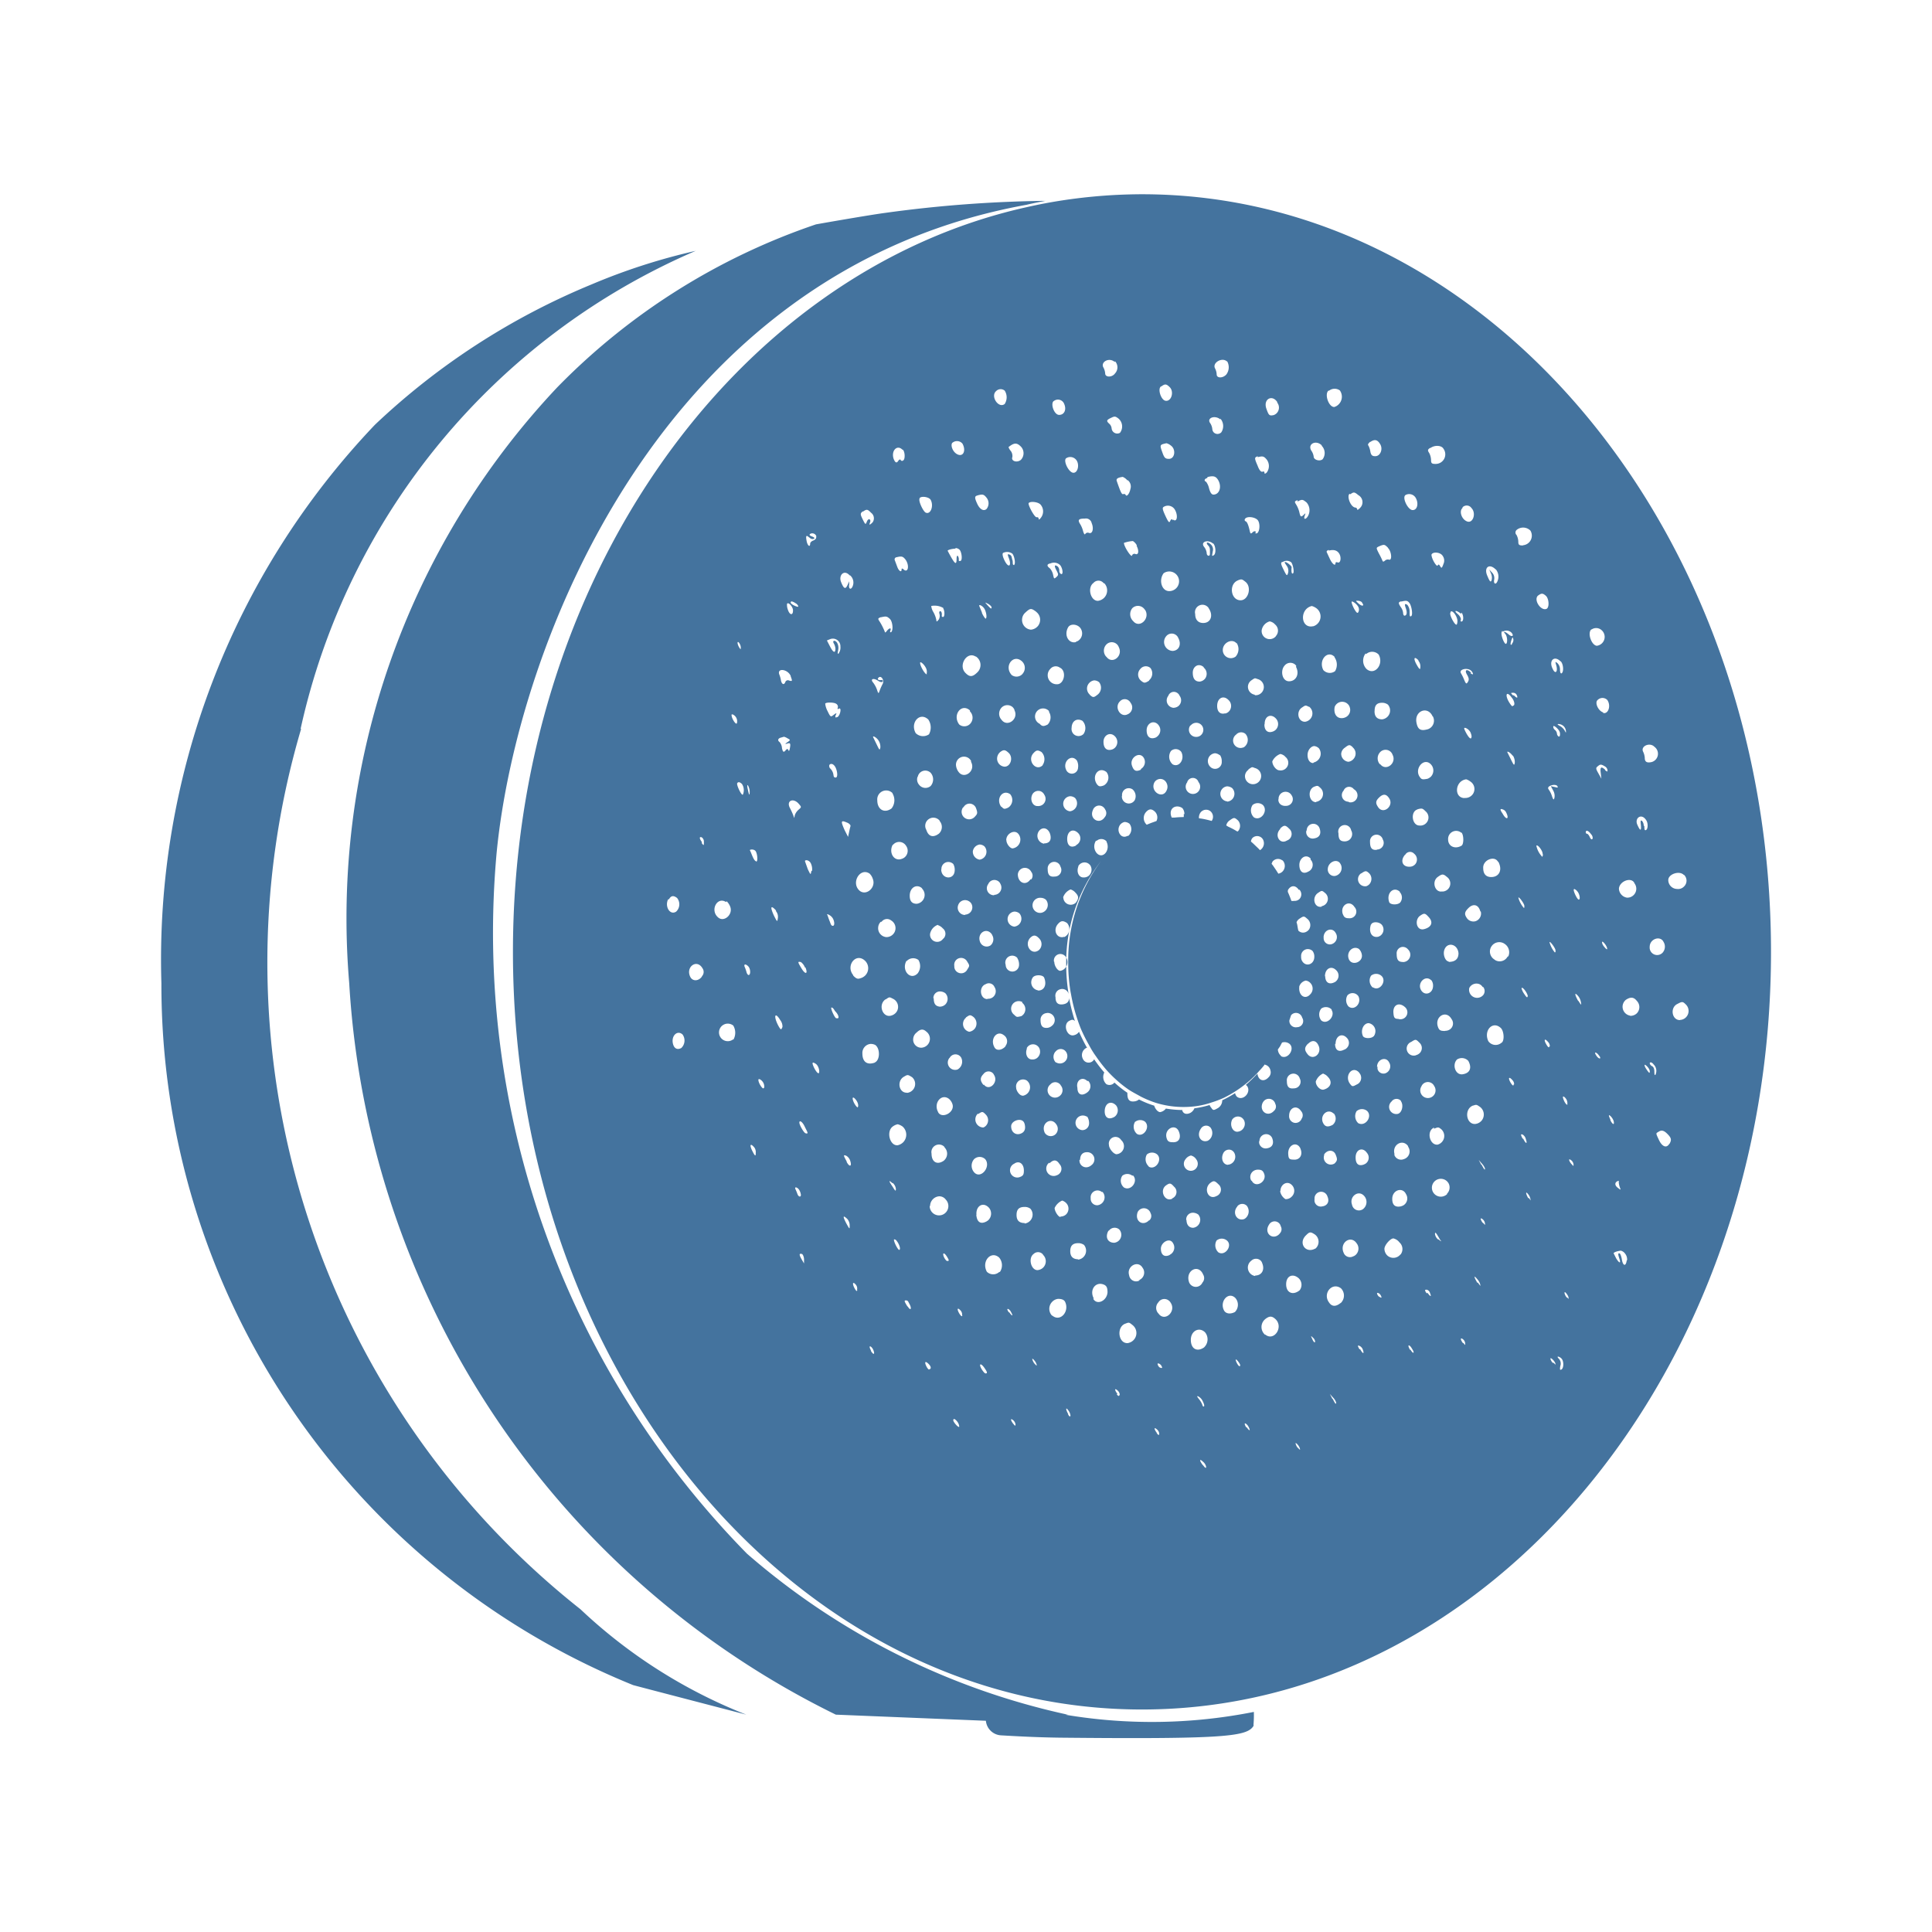 <svg xmlns="http://www.w3.org/2000/svg" fill="#44739e" width="24" height="24" version="1.1" viewBox="0 0 24 24"><path d="m 15.576,21.266 a 6.492,6.492 0 0 1 -2.342,0.035 h 0.033 a 8.968,8.968 0 0 1 -3.987,-2 11.006,11.006 0 0 1 -3.11,-8.715 C 6.421,8.031 8.196,3.366 12.752,2.544 12.83,2.525 12.909,2.51 12.987,2.495 a 15.807,15.807 0 0 0 -1.98,0.148 c -0.233,0.031 -0.87,0.144 -0.87,0.144 a 8.146,8.146 0 0 0 -3.215,2.025 9.614,9.614 0 0 0 -2.584,7.4 10.827,10.827 0 0 0 6.045,9.088 l 1.864,0.076 a 0.2,0.2 0 0 0 0.188,0.181 c 0.186,0.011 0.438,0.025 0.734,0.029 2,0.02 2.3,-0.014 2.393,-0.132 0.017,-0.023 0.011,-0.02 0.009,-0.023 a 1.454,1.454 0 0 0 0.005,-0.162 z M 14.186,2.413 a 6.64,6.64 0 0 0 -1.194,0.111 c -0.079,0.015 -0.157,0.031 -0.236,0.049 -3.632,0.806 -6.384,4.643 -6.384,9.252 0,5.2 3.5,9.411 7.814,9.411 C 18.5,21.236 22,17.022 22,11.825 22,6.628 18.5,2.413 14.186,2.413 m 6.734,8.455 a 0.1,0.1 0 0 1 0,0.144 0.1,0.1 0 0 1 -0.085,0.031 0.111,0.111 0 0 1 -0.111,-0.111 c 0,-0.074 0.137,-0.12 0.192,-0.064 m -0.254,0.828 a 0.112,0.112 0 0 1 -0.01,0.14 0.093,0.093 0 0 1 -0.159,-0.073 c 0,-0.1 0.128,-0.142 0.17,-0.067 z m -0.11,-2.419 a 0.107,0.107 0 0 1 -0.033,0.189 c -0.059,0.014 -0.087,0 -0.087,-0.051 A 0.21,0.21 0 0 0 20.411,9.337 c -0.033,-0.069 0.084,-0.12 0.141,-0.06 M 20.3,10.968 a 0.111,0.111 0 0 1 -0.089,0.183 0.118,0.118 0 0 1 -0.1,-0.111 c 0.005,-0.092 0.15,-0.15 0.192,-0.072 z m -0.191,3.7 v 0.023 a 0.257,0.257 0 0 0 0.014,0.061 c 0.014,0.033 0.011,0.033 -0.03,0 -0.041,-0.033 -0.033,-0.073 0.016,-0.084 m -0.556,-3.626 a 0.093,0.093 0 0 1 0.043,0.033 c 0.027,0.031 0.038,0.1 0.016,0.1 -0.022,0 -0.078,-0.127 -0.059,-0.127 z m -0.08,2.677 c 0,0.013 -0.022,0 -0.04,-0.037 -0.018,-0.037 -0.022,-0.061 -0.013,-0.061 0.009,0 0.029,0.018 0.04,0.039 a 0.1,0.1 0 0 1 0.009,0.063 z m -0.02,-4.64 c 0,0.027 0,0.027 -0.014,0 a 0.157,0.157 0 0 0 -0.06,-0.06 C 19.346,9.001 19.341,8.994 19.363,8.994 a 0.1,0.1 0 0 1 0.063,0.029 0.094,0.094 0 0 1 0.026,0.055 z m -0.074,0.045 c 0,0.02 -0.008,0.031 -0.019,0.024 A 0.048,0.048 0 0 1 19.341,9.112 0.07,0.07 0 0 0 19.313,9.065 C 19.298,9.051 19.291,9.031 19.298,9.02 c 0.007,-0.011 0.081,0.047 0.081,0.092 z m 0.009,-0.909 c 0.033,0.033 0.04,0.13 0.011,0.149 -0.011,0.007 -0.02,-0.011 -0.02,-0.045 A 0.111,0.111 0 0 0 19.348,8.239 C 19.32,8.217 19.318,8.217 19.33,8.256 c 0.028,0.089 -0.009,0.129 -0.044,0.049 -0.049,-0.1 0.022,-0.167 0.1,-0.089 z M 18.666,7.848 A 0.087,0.087 0 0 1 18.777,7.86 C 18.811,7.901 18.783,7.917 18.741,7.881 18.699,7.845 18.664,7.836 18.697,7.872 18.73,7.908 18.728,8 18.705,7.998 18.682,7.996 18.627,7.856 18.665,7.837 Z M 18.786,8 c -0.025,0.026 -0.028,0 -0.008,-0.056 0.013,-0.033 0.014,-0.033 0.022,0 A 0.069,0.069 0 0 1 18.778,8 Z m 0.008,1.386 a 0.149,0.149 0 0 1 0.023,0.089 C 18.811,9.513 18.806,9.508 18.774,9.444 L 18.73,9.355 c -0.023,-0.037 0.032,-0.009 0.059,0.031 z m -0.133,0.667 a 0.069,0.069 0 0 1 0.047,0.036 c 0.045,0.086 0.006,0.105 -0.041,0.02 C 18.634,10.06 18.633,10.05 18.656,10.05 Z M 18.583,7.074 A 0.143,0.143 0 0 1 18.602,7.22 C 18.583,7.268 18.551,7.254 18.561,7.202 A 0.1,0.1 0 0 0 18.536,7.114 L 18.5,7.075 18.522,7.124 a 0.131,0.131 0 0 1 0.007,0.085 c -0.011,0.027 -0.022,0.018 -0.05,-0.049 -0.052,-0.109 0.019,-0.167 0.1,-0.087 z m 0.03,3.632 c 0.054,0.1 0.011,0.189 -0.088,0.189 -0.067,0 -0.1,-0.04 -0.1,-0.112 -0.006,-0.1 0.139,-0.158 0.183,-0.079 z m -0.188,1.555 a 0.08,0.08 0 0 1 0,0.1 0.1,0.1 0 0 1 -0.173,-0.088 v 0 a 0.1,0.1 0 0 1 0.125,-0.048 0.094,0.094 0 0 1 0.042,0.037 z m -0.03,-0.937 a 0.1,0.1 0 0 1 -0.067,0.12 0.1,0.1 0 0 1 -0.1,-0.031 c -0.041,-0.055 -0.038,-0.083 0.017,-0.136 0.055,-0.053 0.12,-0.043 0.144,0.044 z m -0.2,-1.41 c -0.138,0 -0.122,-0.216 0.019,-0.233 a 0.167,0.167 0 0 1 0.051,0.027 0.111,0.111 0 0 1 0.033,0.154 0.114,0.114 0 0 1 -0.108,0.05 z M 18.277,8.359 C 18.223,8.303 18.188,8.321 18.224,8.381 18.248,8.423 18.251,8.444 18.235,8.47 18.219,8.496 18.213,8.502 18.191,8.451 A 0.607,0.607 0 0 0 18.148,8.362 C 18.12,8.314 18.231,8.288 18.276,8.333 a 0.076,0.076 0 0 1 0.022,0.039 c 0,0.011 -0.019,0 -0.035,-0.011 z m 0,0.811 C 18.265,9.181 18.245,9.161 18.217,9.112 18.182,9.047 18.181,9.037 18.207,9.043 a 0.119,0.119 0 0 1 0.06,0.055 c 0.015,0.037 0.018,0.06 0.006,0.073 z M 18.17,6.3 a 0.072,0.072 0 0 1 0.1,0 l 0.009,0.011 c 0.062,0.063 0.02,0.194 -0.053,0.167 -0.073,-0.027 -0.1,-0.13 -0.061,-0.164 z m -0.016,1.31 c 0.027,0.022 0.033,0.111 0,0.111 -0.012,0 -0.012,-0.011 -0.007,-0.022 0.005,-0.011 -0.007,-0.045 -0.042,-0.074 -0.054,-0.046 -0.011,-0.048 0.044,0 z M 18.02,7.6 c 0.015,-0.022 0.059,0.022 0.078,0.078 a 0.113,0.113 0 0 1 0,0.077 c -0.016,0.034 -0.1,-0.122 -0.08,-0.144 z m 0.136,2.743 c 0.029,0.034 0.029,0.144 0,0.162 -0.08,0.048 -0.167,0.01 -0.167,-0.077 a 0.1,0.1 0 0 1 0.163,-0.084 z m -0.16,1.6 c -0.039,0 -0.072,-0.078 -0.056,-0.136 0.03,-0.111 0.167,-0.086 0.178,0.034 q 0,0.108 -0.123,0.108 z m -0.078,-0.87 c -0.092,0.022 -0.139,-0.124 -0.055,-0.181 0.051,-0.037 0.066,-0.037 0.109,0 a 0.1,0.1 0 0 1 -0.057,0.183 z M 17.781,6.9 c 0,-0.05 0.111,-0.046 0.141,0.006 a 0.1,0.1 0 0 1 0.009,0.1 C 17.912,7.059 17.907,7.062 17.891,7.035 17.875,7.008 17.869,7.008 17.858,7.026 17.847,7.044 17.783,6.943 17.783,6.893 Z M 17.77,5.565 c 0.054,-0.039 0.138,-0.033 0.161,0.009 a 0.119,0.119 0 0 1 -0.1,0.189 c -0.045,0 -0.054,-0.009 -0.054,-0.048 A 0.2,0.2 0 0 0 17.755,5.629 C 17.733,5.596 17.733,5.585 17.764,5.565 Z M 17.8,8.9 a 0.112,0.112 0 0 1 -0.045,0.151 0.1,0.1 0 0 1 -0.031,0.011 c -0.075,0.019 -0.111,0 -0.127,-0.08 -0.033,-0.15 0.139,-0.22 0.2,-0.082 z m -0.4,4.776 c 0.04,0.048 0.017,0.148 -0.036,0.161 a 0.089,0.089 0 0 1 -0.106,-0.068 0.088,0.088 0 0 1 0.028,-0.085 0.075,0.075 0 0 1 0.1,-0.023 0.065,0.065 0 0 1 0.018,0.015 z m 0.043,-1.173 a 0.086,0.086 0 0 1 -0.074,0.154 c -0.044,0 -0.055,-0.016 -0.059,-0.07 -0.011,-0.1 0.064,-0.142 0.138,-0.081 z m 0.046,1.738 a 0.1,0.1 0 0 1 -0.05,0.158 0.089,0.089 0 0 1 -0.117,-0.049 v -0.018 c -0.029,-0.117 0.108,-0.189 0.172,-0.091 M 17.428,11.95 c -0.058,0 -0.078,-0.027 -0.078,-0.1 a 0.079,0.079 0 0 1 0.07,-0.087 0.082,0.082 0 0 1 0.07,0.03 0.091,0.091 0 0 1 -0.065,0.158 z m 0.029,-1.333 a 0.068,0.068 0 0 1 0.092,-0.026 0.09,0.09 0 0 1 0.019,0.015 0.092,0.092 0 0 1 0.015,0.127 0.093,0.093 0 0 1 -0.06,0.033 c -0.1,0.011 -0.133,-0.073 -0.071,-0.146 z m 0.152,-0.564 c 0.057,-0.014 0.061,-0.013 0.1,0.025 a 0.1,0.1 0 0 1 0.012,0.142 0.1,0.1 0 0 1 -0.088,0.035 c -0.094,0 -0.116,-0.174 -0.024,-0.2 z m 0.033,1.322 c 0.048,-0.033 0.06,-0.033 0.1,0.011 0.067,0.067 0.045,0.131 -0.051,0.156 -0.096,0.025 -0.122,-0.114 -0.052,-0.165 z m 0.138,0.8 a 0.111,0.111 0 0 1 0.022,0.071 c 0,0.1 -0.111,0.133 -0.153,0.046 -0.042,-0.087 0.06,-0.185 0.131,-0.114 z m -0.051,-2.5 c -0.054,0.01 -0.07,0.009 -0.089,-0.019 -0.078,-0.1 0.044,-0.252 0.133,-0.163 a 0.111,0.111 0 0 1 0,0.157 0.141,0.141 0 0 1 -0.039,0.024 z M 17.618,8.206 a 0.11,0.11 0 0 1 0.026,0.081 c 0,0.037 -0.011,0.033 -0.049,-0.036 C 17.557,8.182 17.564,8.144 17.622,8.204 Z M 17.457,6.151 a 0.094,0.094 0 0 1 0.128,0.031 l 0.005,0.009 c 0.036,0.07 0.013,0.15 -0.045,0.145 C 17.487,6.331 17.414,6.178 17.46,6.15 Z M 17.41,7.472 c 0.062,-0.014 0.075,-0.012 0.1,0.021 0.025,0.033 0.044,0.147 0.02,0.161 C 17.506,7.668 17.513,7.632 17.511,7.595 A 0.135,0.135 0 0 0 17.483,7.514 C 17.45,7.494 17.445,7.503 17.464,7.557 17.483,7.611 17.475,7.648 17.446,7.648 17.438,7.648 17.43,7.632 17.43,7.614 A 0.146,0.146 0 0 0 17.402,7.543 c -0.033,-0.049 -0.033,-0.062 0,-0.072 z m -0.024,3.607 a 0.1,0.1 0 0 1 0.007,0.133 c -0.034,0.033 -0.123,0.029 -0.136,-0.006 -0.039,-0.113 0.056,-0.2 0.133,-0.128 z m -1.474,2.036 A 0.112,0.112 0 0 1 15.874,13.037 L 15.9,13 15.926,12.951 a 0.1,0.1 0 0 1 0.094,0.017 c 0.07,0.063 -0.023,0.2 -0.107,0.152 m 0.233,0.277 a 0.083,0.083 0 0 1 -0.031,0.112 0.087,0.087 0 0 1 -0.044,0.011 c -0.059,0.007 -0.085,-0.019 -0.085,-0.09 a 0.082,0.082 0 0 1 0.159,-0.037 v 0 z m -0.5,0.778 a 0.083,0.083 0 0 1 0.079,-0.086 0.08,0.08 0 0 1 0.08,0.053 c 0.023,0.065 0,0.111 -0.063,0.122 a 0.082,0.082 0 0 1 -0.1,-0.063 0.122,0.122 0 0 1 0,-0.027 z m -0.1,0.495 a 0.09,0.09 0 0 1 0.027,-0.125 0.1,0.1 0 0 1 0.052,-0.015 c 0.045,0 0.063,0.011 0.078,0.049 0.041,0.1 -0.108,0.189 -0.155,0.085 z m 0.141,-0.973 a 0.083,0.083 0 0 1 0.111,-0.039 0.082,0.082 0 0 1 0.044,0.054 0.071,0.071 0 0 1 -0.018,0.089 c -0.077,0.083 -0.189,0 -0.137,-0.106 z m -0.793,-3.532 a 0.106,0.106 0 0 1 0.011,-0.058 0.087,0.087 0 0 1 0.117,-0.039 l 0.01,0.006 a 0.09,0.09 0 0 1 0.02,0.124 C 15.012,10.187 14.971,10.177 14.93,10.17 Z m 1.788,1.194 c -0.041,-0.111 0.082,-0.189 0.144,-0.092 a 0.083,0.083 0 0 1 -0.066,0.14 c -0.045,0 -0.063,-0.011 -0.077,-0.048 z m 0.062,1 a 0.087,0.087 0 0 1 0.122,0.006 l 0.007,0.008 c 0.048,0.089 -0.05,0.189 -0.122,0.129 a 0.119,0.119 0 0 1 -0.011,-0.14 z m 0.011,-2.4 a 0.082,0.082 0 0 1 -0.064,-0.138 0.072,0.072 0 0 1 0.094,-0.042 0.07,0.07 0 0 1 0.033,0.025 0.087,0.087 0 0 1 0.035,0.118 0.086,0.086 0 0 1 -0.1,0.042 z m 0.065,-2.4 C 16.798,7.518 16.786,7.479 16.792,7.473 16.798,7.467 16.85,7.495 16.874,7.54 a 0.072,0.072 0 0 1 0,0.064 C 16.863,7.622 16.852,7.615 16.82,7.56 Z m -0.015,1.726 a 0.1,0.1 0 0 1 0.008,0.144 0.1,0.1 0 0 1 -0.063,0.034 0.1,0.1 0 0 1 -0.089,-0.1 0.1,0.1 0 0 1 0.044,-0.074 c 0.053,-0.042 0.063,-0.041 0.1,-0.006 z m -0.022,1.027 a 0.092,0.092 0 0 1 -0.028,0.126 0.1,0.1 0 0 1 -0.05,0.014 c -0.058,0 -0.078,-0.026 -0.078,-0.1 a 0.081,0.081 0 0 1 0.156,-0.044 z m -0.141,0.406 A 0.1,0.1 0 0 1 16.58,10.882 0.081,0.081 0 0 1 16.494,10.806 V 10.8 c 0,-0.085 0.1,-0.135 0.148,-0.083 z m -0.1,1.829 c 0.049,0.078 -0.058,0.189 -0.129,0.129 a 0.119,0.119 0 0 1 0,-0.147 0.1,0.1 0 0 1 0.129,0.011 z m -0.1,-0.9 c 0,-0.1 0.111,-0.134 0.151,-0.056 a 0.092,0.092 0 0 1 -0.049,0.137 0.077,0.077 0 0 1 -0.1,-0.087 z m 0.017,0.483 c 0,-0.1 0.081,-0.14 0.141,-0.076 a 0.092,0.092 0 0 1 0,0.132 0.071,0.071 0 0 1 -0.027,0.018 c -0.063,0.03 -0.111,0 -0.111,-0.08 z m -0.041,-0.867 c -0.089,0.02 -0.126,-0.111 -0.049,-0.168 0.053,-0.036 0.051,-0.036 0.094,0 a 0.093,0.093 0 0 1 -0.045,0.162 z m -0.311,0.191 a 0.1,0.1 0 0 1 0.036,-0.042 c 0.051,-0.033 0.055,-0.035 0.094,0 a 0.1,0.1 0 0 1 0.025,0.133 0.1,0.1 0 0 1 -0.041,0.033 0.082,0.082 0 0 1 -0.092,-0.017 c -0.011,-0.039 -0.011,-0.073 -0.022,-0.1 z m 0.172,-0.777 a 0.092,0.092 0 0 1 0,0.132 0.085,0.085 0 0 1 -0.027,0.018 c -0.066,0.038 -0.111,0 -0.111,-0.083 0,-0.083 0.08,-0.143 0.141,-0.078 z m -0.046,-0.352 a 0.082,0.082 0 0 1 0.16,-0.033 c 0.022,0.064 0,0.111 -0.064,0.122 a 0.081,0.081 0 0 1 -0.1,-0.056 0.082,0.082 0 0 1 0,-0.044 z m -0.07,1.563 V 11.88 a 0.084,0.084 0 0 1 0.079,-0.09 0.087,0.087 0 0 1 0.063,0.023 0.116,0.116 0 0 1 0.022,0.072 c 0,0.1 -0.111,0.133 -0.155,0.047 a 0.1,0.1 0 0 1 -0.009,-0.041 m 0.186,-1.926 c -0.093,0 -0.111,-0.158 -0.022,-0.193 0.042,-0.015 0.042,-0.015 0.078,0.018 a 0.1,0.1 0 0 1 0,0.143 0.1,0.1 0 0 1 -0.054,0.027 z M 16.312,9.479 c -0.038,0 -0.069,-0.038 -0.069,-0.1 0,-0.062 0.044,-0.111 0.085,-0.111 a 0.1,0.1 0 0 1 0.056,0.028 0.111,0.111 0 0 1 -0.023,0.156 0.109,0.109 0 0 1 -0.039,0.019 z m 0,-1.7 C 16.157,7.814 16.138,7.567 16.295,7.528 a 0.158,0.158 0 0 1 0.044,0.019 0.127,0.127 0 0 1 -0.026,0.233 z m -0.049,1 a 0.105,0.105 0 0 1 -0.052,0.187 c -0.089,0 -0.111,-0.127 -0.04,-0.175 0.049,-0.033 0.044,-0.032 0.091,-0.01 z m -0.122,2.272 a 0.084,0.084 0 0 1 0,0.118 0.086,0.086 0 0 1 -0.065,0.022 0.1,0.1 0 0 1 -0.034,0 C 16.029,11.153 16.014,11.116 15.998,11.08 A 0.08,0.08 0 0 1 16,11.055 c 0.038,-0.062 0.095,-0.06 0.135,0 z m -0.239,-0.758 c 0.048,-0.046 0.066,-0.046 0.111,0 a 0.086,0.086 0 0 1 0.013,0.121 0.083,0.083 0 0 1 -0.039,0.027 c -0.088,0.056 -0.162,-0.066 -0.082,-0.144 z M 15.883,9.927 a 0.086,0.086 0 0 1 0.082,-0.091 0.085,0.085 0 0 1 0.08,0.044 0.083,0.083 0 0 1 -0.059,0.13 C 15.927,10.018 15.88,9.988 15.88,9.932 Z m 0.052,0.763 a 0.1,0.1 0 0 1 -0.007,0.14 0.1,0.1 0 0 1 -0.048,0.023 l -0.026,-0.041 -0.04,-0.059 -0.018,-0.023 0.011,-0.026 a 0.087,0.087 0 0 1 0.122,-0.016 h 0.006 z M 15.509,9.557 C 15.558,9.524 15.55,9.526 15.59,9.541 a 0.102,0.102 0 0 1 -0.038,0.2 0.1,0.1 0 0 1 -0.086,-0.108 0.1,0.1 0 0 1 0.042,-0.07 z M 15.56,10 a 0.1,0.1 0 0 1 0.128,0 c 0.07,0.071 -0.023,0.205 -0.111,0.154 A 0.12,0.12 0 0 1 15.56,10 Z m 0.15,-1.007 c 0,-0.1 0.08,-0.132 0.14,-0.067 a 0.1,0.1 0 0 1 0,0.137 0.1,0.1 0 0 1 -0.032,0.022 C 15.751,9.113 15.707,9.076 15.707,9.002 Z m 0.139,-1.089 a 0.1,0.1 0 0 1 -0.176,-0.074 0.138,0.138 0 0 1 0.1,-0.111 0.117,0.117 0 0 1 0.066,0.038 0.1,0.1 0 0 1 0.01,0.145 V 7.907 Z M 15.588,8.63 A 0.1,0.1 0 0 1 15.503,8.52 0.1,0.1 0 0 1 15.543,8.453 C 15.592,8.42 15.584,8.422 15.624,8.436 a 0.102,0.102 0 0 1 -0.037,0.2 z m -0.144,0.655 a 0.092,0.092 0 0 1 -0.088,-0.16 0.083,0.083 0 0 1 0.116,-0.008 0.111,0.111 0 0 1 -0.009,0.157 l -0.013,0.01 z m -0.2,0.67 a 0.094,0.094 0 0 1 0,-0.187 0.114,0.114 0 0 1 0.062,0.022 0.1,0.1 0 0 1 0,0.14 0.1,0.1 0 0 1 -0.06,0.028 z M 15.22,8.861 c -0.06,0.017 -0.1,-0.018 -0.1,-0.091 0,-0.1 0.078,-0.138 0.14,-0.075 a 0.1,0.1 0 0 1 0.012,0.136 0.093,0.093 0 0 1 -0.053,0.033 z m -0.065,0.518 a 0.137,0.137 0 0 1 0.022,0.083 0.083,0.083 0 0 1 -0.14,0.066 0.1,0.1 0 0 1 -0.009,-0.138 0.1,0.1 0 0 1 0.065,-0.033 0.108,0.108 0 0 1 0.061,0.026 z m 0.078,0.875 a 0.1,0.1 0 0 1 0.044,-0.064 c 0.053,-0.038 0.058,-0.036 0.1,0 a 0.1,0.1 0 0 1 0,0.138 h -0.009 a 0.906,0.906 0 0 0 -0.111,-0.059 z m 0.307,0.2 a 0.074,0.074 0 0 1 0.02,-0.046 0.084,0.084 0 0 1 0.12,0.007 l 0.008,0.011 a 0.1,0.1 0 0 1 -0.036,0.135 l -0.019,-0.02 -0.067,-0.064 z m 0.6,1.8 a 0.109,0.109 0 0 1 0.081,-0.073 0.094,0.094 0 0 1 0.055,0.028 0.1,0.1 0 0 1 0,0.143 c -0.058,0.066 -0.136,0.024 -0.137,-0.073 z m 0.111,0.711 c 0.05,-0.05 0.1,-0.041 0.128,0.023 0.047,0.1 -0.065,0.191 -0.133,0.111 -0.044,-0.054 -0.044,-0.084 0,-0.132 z m 0.189,0.374 a 0.117,0.117 0 0 1 0.055,0.038 c 0.061,0.06 0.038,0.133 -0.05,0.158 -0.042,0.012 -0.1,-0.044 -0.1,-0.1 a 0.172,0.172 0 0 1 0.093,-0.1 z m 0.128,0.491 a 0.1,0.1 0 0 1 -0.014,0.144 c -0.059,0.031 -0.095,0.024 -0.119,-0.026 -0.044,-0.094 0.059,-0.186 0.131,-0.115 z m -0.119,0.511 c 0.041,-0.062 0.117,-0.06 0.142,0 0.025,0.06 0.023,0.075 -0.011,0.111 a 0.087,0.087 0 0 1 -0.131,-0.1 z m 0.142,-1.373 c 0,-0.1 0.08,-0.14 0.14,-0.075 a 0.088,0.088 0 0 1 0,0.125 0.075,0.075 0 0 1 -0.035,0.022 c -0.066,0.034 -0.111,0.005 -0.111,-0.072 z m 0.291,0.356 a 0.092,0.092 0 0 1 0,0.13 0.1,0.1 0 0 1 -0.03,0.019 c -0.049,0.027 -0.055,0.026 -0.08,-0.007 -0.078,-0.1 0.027,-0.236 0.112,-0.142 z m -0.027,0.477 a 0.1,0.1 0 0 1 0.128,0 c 0.07,0.068 -0.022,0.2 -0.111,0.151 A 0.12,0.12 0 0 1 16.854,13.8 Z m -0.1,-1.888 c -0.034,-0.088 0.052,-0.171 0.126,-0.125 a 0.127,0.127 0 0 1 0.035,0.064 c 0.024,0.1 -0.126,0.156 -0.162,0.059 z M 16.91,10.85 c 0.053,-0.036 0.062,-0.036 0.1,0 a 0.1,0.1 0 0 1 0,0.135 0.1,0.1 0 0 1 -0.035,0.023 0.088,0.088 0 0 1 -0.067,-0.159 z m 0.122,0.636 c 0.017,-0.044 0.111,-0.037 0.14,0.011 a 0.094,0.094 0 0 1 -0.03,0.13 l -0.019,0.009 C 17.04,11.655 16.999,11.579 17.03,11.485 Z m 0.073,-0.929 c -0.062,0.006 -0.086,-0.021 -0.086,-0.1 a 0.081,0.081 0 0 1 0.159,-0.028 0.083,0.083 0 0 1 -0.076,0.124 z m 0.017,-0.527 c -0.037,-0.053 -0.035,-0.08 0.011,-0.124 0.046,-0.044 0.086,-0.048 0.124,0.011 0.062,0.093 -0.07,0.205 -0.136,0.112 z m -0.046,-1.2 c 0,-0.07 0.029,-0.1 0.094,-0.1 a 0.12,0.12 0 0 1 0.071,0.023 0.11,0.11 0 0 1 -0.011,0.156 0.113,0.113 0 0 1 -0.06,0.027 c -0.061,0 -0.095,-0.033 -0.095,-0.1 z m 0.067,0.666 a 0.112,0.112 0 0 1 0,-0.151 0.093,0.093 0 0 1 0.131,-0.007 0.09,0.09 0 0 1 0.025,0.038 c 0.055,0.107 -0.086,0.213 -0.156,0.113 z m 0.1,-2.688 c 0.044,0.044 0.053,0.159 0.011,0.144 a 0.052,0.052 0 0 0 -0.049,0.012 c -0.018,0.016 -0.027,0.016 -0.032,0 A 0.92,0.92 0 0 0 17.129,6.875 c -0.035,-0.07 -0.035,-0.07 0,-0.087 0.065,-0.028 0.07,-0.027 0.112,0.015 z M 17.02,5.492 c 0.057,-0.04 0.093,-0.031 0.127,0.029 0.034,0.06 0,0.146 -0.063,0.146 -0.037,0 -0.05,-0.011 -0.06,-0.051 A 0.256,0.256 0 0 0 17,5.537 C 16.985,5.523 17,5.506 17.023,5.486 Z m -0.05,2.634 a 0.112,0.112 0 0 1 0.157,0.006 v 0 C 17.194,8.257 17.074,8.397 16.975,8.31 A 0.148,0.148 0 0 1 16.964,8.117 Z M 16.92,7.488 c 0.034,0.041 0,0.049 -0.044,0.009 -0.044,-0.04 -0.031,-0.034 -0.007,-0.034 a 0.078,0.078 0 0 1 0.049,0.018 z M 16.774,6.14 c 0.042,-0.03 0.051,-0.03 0.1,0.011 A 0.1,0.1 0 0 1 16.911,6.29 L 16.898,6.307 C 16.876,6.33 16.86,6.34 16.859,6.327 A 0.024,0.024 0 0 0 16.835,6.305 C 16.775,6.297 16.728,6.161 16.765,6.134 Z m -0.009,2.641 a 0.1,0.1 0 0 1 -0.057,0.132 0.106,0.106 0 0 1 -0.043,0.008 c -0.067,0 -0.1,-0.063 -0.085,-0.14 A 0.1,0.1 0 0 1 16.763,8.774 Z M 16.507,4.856 A 0.111,0.111 0 0 1 16.644,4.85 0.134,0.134 0 0 1 16.613,5.037 0.118,0.118 0 0 1 16.574,5.056 c -0.07,0 -0.125,-0.163 -0.069,-0.206 z m 0,1.984 c 0.067,-0.018 0.111,0 0.134,0.046 0.023,0.046 0.011,0.116 -0.026,0.1 -0.014,-0.006 -0.025,0 -0.025,0.009 0,0.042 -0.04,0.012 -0.07,-0.052 L 16.481,6.859 C 16.476,6.846 16.489,6.837 16.507,6.831 Z m 0.071,1.325 A 0.16,0.16 0 0 1 16.585,8.337 0.109,0.109 0 0 1 16.439,8.324 C 16.375,8.202 16.49,8.071 16.578,8.159 Z M 16.419,5.538 a 0.129,0.129 0 0 1 0.011,0.167 c -0.036,0.03 -0.111,0.008 -0.111,-0.033 a 0.17,0.17 0 0 0 -0.03,-0.075 c -0.049,-0.084 0.06,-0.135 0.13,-0.065 z m -0.3,0.692 c 0.062,-0.033 0.067,-0.022 0.111,0.011 a 0.147,0.147 0 0 1 0.019,0.168 c -0.025,0.046 -0.06,0.049 -0.042,0 0.018,-0.049 0.007,-0.03 -0.019,-0.007 -0.026,0.023 -0.034,0.016 -0.045,-0.03 a 0.334,0.334 0 0 0 -0.039,-0.1 C 16.078,6.231 16.079,6.228 16.119,6.213 Z M 16.1,8.285 c 0.046,0.089 0,0.178 -0.087,0.178 -0.087,0 -0.111,-0.133 -0.056,-0.194 a 0.092,0.092 0 0 1 0.13,-0.015 l 0.015,0.015 z m -0.171,-1.3 a 0.092,0.092 0 0 1 0.111,0 c 0.022,0.026 0.041,0.126 0.022,0.138 -0.019,0.012 -0.022,-0.029 -0.017,-0.078 0,-0.014 -0.059,-0.063 -0.078,-0.063 -0.019,0 0,0.019 0.015,0.044 A 0.105,0.105 0 0 1 16,7.121 C 15.988,7.158 15.983,7.154 15.946,7.079 15.909,7.004 15.907,6.988 15.932,6.979 Z M 15.965,9.4 a 0.094,0.094 0 0 1 0.02,0.132 0.093,0.093 0 0 1 -0.093,0.037 c -0.039,0 -0.087,-0.062 -0.087,-0.111 a 0.178,0.178 0 0 1 0.1,-0.092 0.124,0.124 0 0 1 0.055,0.027 z M 15.865,5 A 0.1,0.1 0 0 1 15.853,5.139 0.122,0.122 0 0 1 15.824,5.156 C 15.768,5.168 15.761,5.162 15.73,5.073 15.692,4.956 15.804,4.898 15.867,4.995 Z m -0.241,0.679 c 0.063,-0.016 0.077,-0.011 0.111,0.029 a 0.134,0.134 0 0 1 0,0.163 c -0.018,0.016 -0.028,0.017 -0.028,0 0,-0.017 -0.011,-0.015 -0.026,-0.011 -0.015,0.004 -0.037,-0.017 -0.057,-0.071 -0.043,-0.1 -0.043,-0.106 0,-0.121 z m -0.158,0.767 c 0.02,-0.034 0.111,-0.027 0.152,0.009 0.041,0.036 0.033,0.158 -0.007,0.171 -0.015,0 -0.022,0 -0.013,-0.011 0.009,-0.011 -0.011,-0.029 -0.04,0 -0.029,0.029 -0.027,0 -0.042,-0.056 -0.015,-0.056 -0.03,-0.08 -0.042,-0.083 A 0.019,0.019 0 0 1 15.463,6.451 v 0 M 15.38,7.208 c 0.044,-0.016 0.048,-0.015 0.092,0.02 0.081,0.065 0.036,0.229 -0.061,0.229 -0.123,0 -0.15,-0.2 -0.034,-0.247 z M 15.361,7.986 A 0.139,0.139 0 0 1 15.35,8.156 0.1,0.1 0 0 1 15.19,8.074 c 0,-0.089 0.114,-0.149 0.171,-0.082 z m -0.118,-3.5 a 0.15,0.15 0 0 1 -0.009,0.166 c -0.044,0.049 -0.12,0.047 -0.12,0 A 0.178,0.178 0 0 0 15.094,4.577 C 15.055,4.506 15.183,4.432 15.244,4.492 Z M 15.16,5.2 a 0.141,0.141 0 0 1 0.011,0.171 0.066,0.066 0 0 1 -0.094,0 A 0.07,0.07 0 0 1 15.06,5.334 0.159,0.159 0 0 0 15.031,5.253 c -0.041,-0.062 0.062,-0.1 0.13,-0.042 z M 15,5.926 c 0.069,-0.018 0.1,-0.011 0.127,0.029 0.056,0.085 0.024,0.189 -0.053,0.189 -0.023,0 -0.039,-0.023 -0.054,-0.075 A 0.219,0.219 0 0 0 14.983,5.985 C 14.954,5.974 14.96,5.948 14.997,5.938 Z m 0.069,0.822 c 0.034,0.033 0.04,0.129 0.009,0.149 -0.031,0.02 -0.019,0 -0.013,-0.045 A 0.087,0.087 0 0 0 15.039,6.761 C 14.999,6.725 14.973,6.739 15.008,6.776 a 0.075,0.075 0 0 1 0.022,0.053 v 0.052 c 0,0.036 -0.04,0.027 -0.04,-0.011 A 0.151,0.151 0 0 0 14.959,6.795 c -0.053,-0.064 0.047,-0.1 0.111,-0.041 z m -0.055,0.807 c 0.062,0.089 0.027,0.184 -0.067,0.184 -0.063,0 -0.1,-0.041 -0.1,-0.111 A 0.093,0.093 0 0 1 15.014,7.553 Z M 14.953,8.293 A 0.1,0.1 0 0 1 14.97,8.43 0.1,0.1 0 0 1 14.903,8.467 c -0.056,0 -0.086,-0.035 -0.086,-0.111 0,-0.076 0.071,-0.125 0.136,-0.069 z m -0.164,0.722 a 0.089,0.089 0 0 1 0.123,-0.02 0.088,0.088 0 0 1 0.02,0.122 0.085,0.085 0 0 1 -0.07,0.037 0.089,0.089 0 0 1 -0.073,-0.145 z m -0.041,0.7 a 0.074,0.074 0 0 1 0.092,-0.048 0.072,0.072 0 0 1 0.048,0.048 0.09,0.09 0 1 1 -0.138,0 z m -0.044,0.4 a 0.083,0.083 0 0 1 0,0.035 1.032,1.032 0 0 0 -0.111,0.006 h -0.037 c -0.034,-0.073 0,-0.138 0.069,-0.138 a 0.108,0.108 0 0 1 0.064,0.022 0.114,0.114 0 0 1 0.024,0.073 z M 13.117,13.2 a 0.1,0.1 0 0 1 -0.009,-0.133 l 0.009,-0.009 a 0.08,0.08 0 0 1 0.11,-0.009 0.092,0.092 0 0 1 -0.11,0.147 z m 0.056,1.918 c -0.026,0 -0.072,-0.07 -0.072,-0.112 a 0.183,0.183 0 0 1 0.094,-0.092 0.12,0.12 0 0 1 0.056,0.038 0.1,0.1 0 0 1 -0.01,0.136 0.1,0.1 0 0 1 -0.066,0.024 z m -1.5,-4.918 a 0.112,0.112 0 0 1 -0.011,0.157 l -0.02,0.013 c -0.062,0.035 -0.111,0.014 -0.135,-0.061 a 0.101,0.101 0 0 1 0.166,-0.114 z M 11.4,9.655 a 0.095,0.095 0 0 1 0.161,-0.055 0.125,0.125 0 0 1 0,0.164 0.1,0.1 0 0 1 -0.145,-0.017 0.1,0.1 0 0 1 -0.017,-0.1 z m 0.255,1.839 a 0.136,0.136 0 0 1 0.056,0.038 0.085,0.085 0 0 1 0.017,0.118 l -0.015,0.015 a 0.089,0.089 0 0 1 -0.159,-0.066 0.149,0.149 0 0 1 0.095,-0.11 z m 0.078,2.759 a 0.111,0.111 0 0 1 0,0.157 l -0.008,0.008 c -0.083,0.058 -0.153,0.018 -0.153,-0.087 a 0.094,0.094 0 0 1 0.161,-0.083 z m -0.138,-1.85 a 0.082,0.082 0 0 1 0.075,-0.087 h 0.011 a 0.116,0.116 0 0 1 0.062,0.022 0.1,0.1 0 0 1 0,0.14 0.1,0.1 0 0 1 -0.07,0.027 C 11.62,12.498 11.599,12.469 11.599,12.397 Z m 0.1,-1.6 a 0.086,0.086 0 0 1 0.077,-0.095 0.09,0.09 0 0 1 0.07,0.025 0.147,0.147 0 0 1 0.017,0.089 c -0.011,0.114 -0.167,0.1 -0.167,-0.024 z m 0.1,2.342 a 0.082,0.082 0 0 1 0.145,-0.007 0.111,0.111 0 0 1 -0.044,0.147 0.091,0.091 0 0 1 -0.1,-0.145 z M 11.855,12 a 0.085,0.085 0 0 1 0.075,-0.1 0.087,0.087 0 0 1 0.087,0.049 c 0.029,0.044 0.029,0.05 0,0.093 A 0.085,0.085 0 0 1 11.903,12.082 0.083,0.083 0 0 1 11.855,12 m 0.207,-2.537 c 0.064,0.113 -0.084,0.224 -0.155,0.125 A 0.161,0.161 0 0 1 11.876,9.51 0.1,0.1 0 0 1 11.964,9.4 a 0.1,0.1 0 0 1 0.1,0.054 z M 12.049,8.837 a 0.111,0.111 0 0 1 0,0.157 v 0 A 0.1,0.1 0 0 1 11.916,9 C 11.827,8.884 11.942,8.73 12.049,8.825 Z m -0.06,2.529 a 0.091,0.091 0 0 1 -0.092,-0.09 0.1,0.1 0 0 1 0.014,-0.05 0.09,0.09 0 0 1 0.123,-0.032 0.085,0.085 0 0 1 0.033,0.032 0.091,0.091 0 0 1 -0.035,0.124 0.106,0.106 0 0 1 -0.043,0.012 z m -0.022,-1.333 a 0.084,0.084 0 0 1 0.113,-0.042 0.086,0.086 0 0 1 0.042,0.042 c 0.025,0.065 0.022,0.076 -0.011,0.111 a 0.093,0.093 0 1 1 -0.144,-0.119 z m 0.2,0.458 a 0.093,0.093 0 0 1 0.062,0.023 0.1,0.1 0 0 1 -0.007,0.14 0.1,0.1 0 0 1 -0.053,0.025 0.1,0.1 0 0 1 -0.084,-0.105 0.1,0.1 0 0 1 0.084,-0.083 z M 12.2,7.614 C 12.189,7.586 12.178,7.559 12.166,7.531 12.154,7.503 12.2,7.52 12.226,7.558 c 0.026,0.038 0.04,0.127 0.015,0.127 A 0.277,0.277 0 0 1 12.196,7.609 Z m 0.124,4 a 0.1,0.1 0 0 1 -0.018,0.129 0.087,0.087 0 0 1 -0.122,-0.024 l -0.006,-0.01 c -0.051,-0.114 0.078,-0.2 0.145,-0.1 z m -0.176,2.228 c 0.054,-0.038 0.059,-0.037 0.1,0.006 a 0.1,0.1 0 0 1 0,0.136 0.087,0.087 0 0 1 -0.032,0.022 0.1,0.1 0 0 1 -0.066,-0.175 z m 0.069,-0.364 c -0.044,-0.054 -0.044,-0.091 0,-0.136 a 0.077,0.077 0 0 1 0.105,-0.02 0.07,0.07 0 0 1 0.026,0.031 c 0.059,0.09 -0.058,0.209 -0.126,0.12 z m 0.049,-1.067 c -0.093,0 -0.111,-0.153 -0.022,-0.185 a 0.076,0.076 0 0 1 0.105,0.025 l 0.006,0.012 a 0.094,0.094 0 0 1 -0.029,0.13 0.1,0.1 0 0 1 -0.06,0.014 z m 0.083,-1.29 a 0.087,0.087 0 0 1 -0.072,-0.14 0.082,0.082 0 0 1 0.108,-0.043 0.076,0.076 0 0 1 0.043,0.043 0.091,0.091 0 0 1 -0.035,0.124 0.088,0.088 0 0 1 -0.042,0.011 z m 0.963,-2.076 c 0,-0.087 0.063,-0.129 0.134,-0.091 a 0.13,0.13 0 0 1 0.014,0.164 0.088,0.088 0 0 1 -0.124,0 0.091,0.091 0 0 1 -0.024,-0.077 z m 0.056,1.458 c -0.067,0.036 -0.111,0 -0.111,-0.081 0,-0.1 0.075,-0.139 0.14,-0.069 a 0.093,0.093 0 0 1 -0.009,0.132 0.11,0.11 0 0 1 -0.021,0.014 z m 0,-2.527 C 13.275,8 13.214,7.891 13.268,7.794 c 0.03,-0.055 0.133,-0.041 0.163,0.025 a 0.11,0.11 0 0 1 -0.05,0.148 H 13.37 Z m 0.009,1.471 a 0.144,0.144 0 0 1 0.015,0.089 0.077,0.077 0 0 1 -0.149,0.025 c -0.045,-0.1 0.066,-0.2 0.134,-0.114 m -0.085,0.444 a 0.1,0.1 0 0 1 0.063,0.022 0.1,0.1 0 0 1 -0.063,0.165 0.094,0.094 0 0 1 0,-0.187 M 13.124,8.5 A 0.111,0.111 0 0 1 13.015,8.387 0.108,0.108 0 0 1 13.046,8.311 0.087,0.087 0 0 1 13.165,8.293 C 13.254,8.333 13.221,8.5 13.132,8.5 Z m 0.05,2.267 a 0.082,0.082 0 0 1 -0.032,0.112 0.087,0.087 0 0 1 -0.042,0.01 c -0.059,0.007 -0.085,-0.021 -0.085,-0.091 a 0.082,0.082 0 0 1 0.07,-0.091 0.081,0.081 0 0 1 0.089,0.06 M 12.93,11.34 a 0.094,0.094 0 1 1 0,-0.187 v 0 a 0.1,0.1 0 0 1 0.062,0.023 0.1,0.1 0 0 1 -0.062,0.164 m -0.025,0.463 c -0.091,0.07 -0.184,-0.061 -0.111,-0.149 0.039,-0.041 0.071,-0.043 0.111,0 a 0.1,0.1 0 0 1 0.008,0.141 l -0.008,0.008 m 0.064,-1.322 a 0.1,0.1 0 0 1 -0.045,-0.176 c 0.053,-0.038 0.111,0 0.125,0.072 0.014,0.072 -0.025,0.1 -0.08,0.1 z m -0.083,-0.468 c -0.058,0 -0.093,-0.076 -0.064,-0.14 a 0.084,0.084 0 0 1 0.111,-0.041 0.088,0.088 0 0 1 0.04,0.041 0.09,0.09 0 0 1 -0.024,0.125 0.093,0.093 0 0 1 -0.059,0.015 z m 0.068,-0.508 c -0.085,0.086 -0.2,-0.059 -0.116,-0.149 0.036,-0.039 0.052,-0.042 0.1,-0.014 a 0.128,0.128 0 0 1 0.013,0.163 M 12.8,10.924 c -0.056,0.084 -0.156,0.043 -0.156,-0.063 a 0.088,0.088 0 0 1 0.095,-0.08 0.09,0.09 0 0 1 0.072,0.05 0.075,0.075 0 0 1 0,0.093 z m -0.2,0.4 a 0.1,0.1 0 0 1 0.063,0.022 0.1,0.1 0 0 1 -0.007,0.14 0.106,0.106 0 0 1 -0.055,0.025 0.094,0.094 0 0 1 0,-0.187 z m -0.1,-0.888 c 0,-0.081 0.1,-0.134 0.148,-0.08 a 0.111,0.111 0 0 1 -0.069,0.183 c -0.033,0 -0.077,-0.058 -0.077,-0.1 z m 0.2,-2.062 a 0.1,0.1 0 0 1 -0.133,0.011 c -0.1,-0.111 0.022,-0.266 0.128,-0.17 a 0.111,0.111 0 0 1 0.006,0.157 v 0 z M 12.6,7.019 c -0.009,0 -0.018,0 -0.019,-0.022 -10e-4,-0.022 0,-0.031 -0.007,-0.047 L 12.566,6.915 A 0.044,0.044 0 0 0 12.537,6.888 c -0.022,-0.008 -0.022,0 -0.006,0.042 0.039,0.1 0,0.133 -0.049,0.039 C 12.455,6.916 12.449,6.88 12.46,6.869 a 0.111,0.111 0 0 1 0.116,0.009 C 12.603,6.911 12.617,7 12.599,7.016 Z m 0,1.8 c 0.061,0.111 -0.087,0.222 -0.159,0.122 a 0.111,0.111 0 0 1 0,-0.15 0.1,0.1 0 0 1 0.136,-0.009 0.108,0.108 0 0 1 0.026,0.037 z m -0.178,0.525 c 0.044,-0.033 0.063,-0.033 0.105,0.006 0.064,0.055 0.03,0.174 -0.048,0.174 A 0.1,0.1 0 0 1 12.387,9.412 0.106,0.106 0 0 1 12.423,9.344 Z m 0.015,0.678 C 12.366,9.922 12.456,9.8 12.549,9.866 a 0.113,0.113 0 0 1 -0.012,0.157 0.1,0.1 0 0 1 -0.022,0.014 c -0.039,0.016 -0.046,0.014 -0.074,-0.016 z m 0.2,1.879 a 0.15,0.15 0 0 1 0.022,0.085 0.083,0.083 0 0 1 -0.166,0 0.086,0.086 0 0 1 0.146,-0.085 z m 0.061,0.556 a 0.1,0.1 0 0 1 0.019,0.14 0.108,0.108 0 0 1 -0.03,0.026 c -0.061,0.014 -0.055,0.014 -0.092,-0.02 A 0.094,0.094 0 0 1 12.7,12.448 Z m 0.029,1.5 c 0.019,0.069 0,0.111 -0.055,0.128 -0.055,0.017 -0.111,-0.019 -0.111,-0.094 0,-0.075 0.146,-0.118 0.166,-0.031 z M 12.7,13.61 c -0.033,0 -0.077,-0.058 -0.077,-0.1 a 0.086,0.086 0 0 1 0.074,-0.1 0.089,0.089 0 0 1 0.059,0.013 0.107,0.107 0 0 1 -0.051,0.189 z m 0.054,-0.589 a 0.088,0.088 0 0 1 0.118,-0.039 0.1,0.1 0 0 1 0.033,0.029 0.1,0.1 0 0 1 -0.024,0.133 0.092,0.092 0 0 1 -0.062,0.017 c -0.055,0 -0.089,-0.066 -0.062,-0.136 z m 0.139,-0.719 a 0.1,0.1 0 0 1 -0.08,-0.121 0.1,0.1 0 0 1 0.021,-0.044 c 0.033,-0.032 0.122,-0.028 0.137,0.008 0.036,0.089 0,0.16 -0.074,0.16 z m 0.116,0.281 a 0.089,0.089 0 0 1 0.058,0.16 0.1,0.1 0 0 1 -0.068,0.026 c -0.052,0 -0.073,-0.029 -0.073,-0.1 a 0.081,0.081 0 0 1 0.076,-0.084 H 13 Z m 0.039,0.888 a 0.08,0.08 0 0 1 0.113,-0.008 0.068,0.068 0 0 1 0.018,0.023 0.09,0.09 0 0 1 -0.016,0.129 0.092,0.092 0 0 1 -0.115,-0.144 m 0.045,-1.525 a 0.081,0.081 0 0 1 0.065,-0.094 0.082,0.082 0 0 1 0.079,0.031 0.111,0.111 0 0 1 -0.019,0.156 0.1,0.1 0 0 1 -0.048,0.021 c -0.032,0 -0.073,-0.061 -0.073,-0.111 z m 0.128,-0.309 c -0.093,0.031 -0.147,-0.085 -0.077,-0.161 0.036,-0.04 0.062,-0.042 0.111,-0.01 a 0.111,0.111 0 0 1 -0.008,0.157 0.12,0.12 0 0 1 -0.026,0.018 z m -0.015,-0.488 a 0.163,0.163 0 0 1 0.093,-0.1 0.126,0.126 0 0 1 0.058,0.037 c 0.044,0.045 0.047,0.072 0.008,0.127 a 0.092,0.092 0 0 1 -0.156,-0.062 z m 0.189,-0.389 a 0.088,0.088 0 0 1 0.118,-0.037 0.1,0.1 0 0 1 0.031,0.027 0.1,0.1 0 0 1 -0.024,0.133 0.1,0.1 0 0 1 -0.062,0.017 c -0.056,0 -0.089,-0.067 -0.062,-0.137 z m 0.142,-2.132 a 0.1,0.1 0 0 1 -0.006,-0.144 0.1,0.1 0 0 1 0.061,-0.032 0.1,0.1 0 0 1 0.061,0.022 0.11,0.11 0 0 1 -0.018,0.155 c -0.05,0.039 -0.056,0.039 -0.1,0 z M 14,10.386 a 0.065,0.065 0 0 1 -0.077,-0.01 0.1,0.1 0 0 1 0,-0.14 0.1,0.1 0 0 1 0.046,-0.025 0.1,0.1 0 0 1 0.062,0.022 0.111,0.111 0 0 1 -0.013,0.149 z m -0.061,-0.5 A 0.083,0.083 0 0 1 14.01,9.792 0.084,0.084 0 0 1 14.069,9.806 0.112,0.112 0 0 1 14.096,9.94 0.086,0.086 0 0 1 13.937,9.886 Z m 0.234,-0.325 c -0.06,0.029 -0.089,0.015 -0.111,-0.049 -0.036,-0.1 0.1,-0.187 0.149,-0.093 a 0.1,0.1 0 0 1 -0.038,0.133 v 0 z M 14.004,8.875 C 13.915,8.915 13.84,8.784 13.911,8.714 a 0.079,0.079 0 0 1 0.112,-0.01 0.075,0.075 0 0 1 0.021,0.026 0.092,0.092 0 0 1 -0.041,0.145 z M 13.742,8.158 a 0.111,0.111 0 0 1 0,-0.15 0.093,0.093 0 0 1 0.156,0.031 c 0.057,0.112 -0.083,0.22 -0.154,0.119 z m 0.111,0.992 a 0.1,0.1 0 0 1 0,0.136 0.1,0.1 0 0 1 -0.034,0.023 c -0.067,0.023 -0.111,-0.011 -0.111,-0.094 0,-0.083 0.085,-0.131 0.145,-0.065 z M 13.742,9.587 A 0.111,0.111 0 0 1 13.73,9.744 0.07,0.07 0 0 1 13.709,9.758 c -0.045,0.016 -0.06,0.013 -0.083,-0.017 -0.069,-0.1 0.019,-0.222 0.114,-0.154 z m -0.164,0.471 a 0.082,0.082 0 0 1 0.107,-0.045 0.09,0.09 0 0 1 0.045,0.045 0.077,0.077 0 0 1 -0.007,0.094 c -0.067,0.1 -0.2,0.016 -0.144,-0.094 z m 0.045,0.387 a 0.087,0.087 0 0 1 0.123,0.007 v 0.006 c 0.051,0.1 -0.045,0.222 -0.122,0.14 a 0.129,0.129 0 0 1 -0.009,-0.155 z m 0.622,-0.2 a 0.112,0.112 0 0 1 -0.01,-0.156 c 0.039,-0.044 0.071,-0.044 0.111,-0.007 a 0.1,0.1 0 0 1 0.02,0.117 l -0.072,0.026 z m 0.247,-0.426 c -0.049,0.111 -0.2,0.018 -0.156,-0.091 a 0.085,0.085 0 0 1 0.111,-0.045 0.09,0.09 0 0 1 0.045,0.045 0.1,0.1 0 0 1 0,0.091 M 14.565,9.493 A 0.126,0.126 0 0 1 14.547,9.328 0.087,0.087 0 0 1 14.67,9.335 l 0.005,0.007 c 0.047,0.091 -0.03,0.2 -0.111,0.151 z m 0.017,-0.7 A 0.092,0.092 0 0 1 14.513,8.644 0.073,0.073 0 0 1 14.61,8.6 0.079,0.079 0 0 1 14.654,8.644 0.093,0.093 0 0 1 14.636,8.773 0.1,0.1 0 0 1 14.585,8.792 Z M 14.568,8.086 a 0.111,0.111 0 0 1 -0.08,-0.184 0.088,0.088 0 0 1 0.124,-0.011 0.084,0.084 0 0 1 0.025,0.034 c 0.042,0.078 0.011,0.156 -0.069,0.161 M 14.524,7.343 c -0.093,0 -0.133,-0.136 -0.069,-0.222 a 0.122,0.122 0 1 1 0.068,0.222 z M 14.572,6.464 C 14.555,6.441 14.545,6.452 14.535,6.475 14.525,6.498 14.513,6.486 14.477,6.408 14.441,6.33 14.437,6.308 14.455,6.297 a 0.1,0.1 0 0 1 0.135,0.027 c 0.048,0.072 0.034,0.173 -0.018,0.13 z M 14.521,5.7 c -0.044,0 -0.057,-0.011 -0.08,-0.075 -0.036,-0.1 -0.037,-0.1 0.049,-0.119 a 0.14,0.14 0 0 1 0.054,0.028 C 14.611,5.58 14.596,5.7 14.521,5.7 M 14.427,4.8 c 0.044,-0.033 0.062,-0.031 0.1,0.006 0.063,0.056 0.025,0.187 -0.05,0.172 C 14.422,4.968 14.377,4.829 14.423,4.8 M 14.385,9 A 0.1,0.1 0 0 1 14.379,9.146 0.085,0.085 0 0 1 14.354,9.163 C 14.287,9.188 14.244,9.152 14.244,9.071 14.244,8.99 14.325,8.938 14.386,9 Z M 14.274,8.456 c -0.052,0.032 -0.061,0.032 -0.1,0 A 0.1,0.1 0 0 1 14.164,8.312 0.087,0.087 0 0 1 14.291,8.298 0.111,0.111 0 0 1 14.275,8.45 Z m -0.05,-0.881 c 0.069,0.106 -0.067,0.238 -0.147,0.141 a 0.119,0.119 0 0 1 -0.011,-0.161 0.1,0.1 0 0 1 0.14,0 0.1,0.1 0 0 1 0.018,0.023 z M 14.119,6.78 c 0.034,0.064 0.024,0.122 -0.019,0.1 a 0.032,0.032 0 0 0 -0.038,0.022 c -0.009,0.025 -0.1,-0.111 -0.1,-0.158 a 0.422,0.422 0 0 1 0.111,-0.023 0.134,0.134 0 0 1 0.05,0.056 z M 14.008,5.964 a 0.1,0.1 0 0 1 0.034,0.112 c -0.012,0.061 -0.048,0.1 -0.059,0.071 A 0.023,0.023 0 0 0 13.954,6.138 C 13.935,6.145 13.921,6.115 13.873,5.976 13.863,5.947 13.884,5.933 13.947,5.924 a 0.153,0.153 0 0 1 0.059,0.045 z M 13.914,5.376 A 0.07,0.07 0 0 1 13.809,5.322 0.089,0.089 0 0 0 13.781,5.265 C 13.742,5.231 13.745,5.218 13.795,5.194 13.845,5.17 13.852,5.167 13.895,5.2 a 0.13,0.13 0 0 1 0.016,0.179 z M 13.851,4.487 a 0.111,0.111 0 0 1 0,0.152 c -0.036,0.051 -0.122,0.051 -0.122,0 A 0.186,0.186 0 0 0 13.708,4.567 c -0.042,-0.069 0.069,-0.133 0.14,-0.07 z m -0.136,2.755 a 0.131,0.131 0 0 1 0,0.185 0.133,0.133 0 0 1 -0.077,0.037 c -0.092,0 -0.133,-0.166 -0.055,-0.222 a 0.082,0.082 0 0 1 0.131,0.008 z m -0.238,-0.8 a 0.072,0.072 0 0 1 0.084,0.056 c 0.029,0.067 0.011,0.139 -0.034,0.122 a 0.037,0.037 0 0 0 -0.044,0.011 c -0.009,0.017 -0.018,0 -0.028,-0.031 A 0.317,0.317 0 0 0 13.416,6.507 C 13.385,6.457 13.4,6.442 13.477,6.442 m -0.232,-0.75 a 0.094,0.094 0 0 1 0.118,0.014 c 0.051,0.051 0.031,0.167 -0.028,0.167 -0.059,0 -0.133,-0.155 -0.089,-0.182 z M 13.092,4.981 a 0.083,0.083 0 0 1 0.129,0.04 c 0.029,0.069 0,0.133 -0.064,0.133 -0.064,0 -0.111,-0.144 -0.066,-0.173 z M 13.047,7 a 0.109,0.109 0 0 1 0.112,0.011 c 0.037,0.024 0.057,0.131 0.022,0.12 A 0.045,0.045 0 0 1 13.159,7.087 0.071,0.071 0 0 0 13.14,7.038 C 13.1,7.009 13.093,7.027 13.122,7.082 c 0.029,0.055 0.028,0.062 0,0.087 -0.028,0.025 -0.029,0.022 -0.04,-0.029 A 0.173,0.173 0 0 0 13.042,7.06 C 13,7.03 13.006,7.009 13.042,7 Z M 13.029,8.84 A 0.129,0.129 0 0 1 13.015,9 c -0.05,0.026 -0.07,0.025 -0.1,-0.009 A 0.1,0.1 0 1 1 13.033,8.835 Z M 12.778,6.25 c 0.02,-0.026 0.114,-0.016 0.146,0.016 A 0.128,0.128 0 0 1 12.93,6.432 C 12.913,6.455 12.902,6.459 12.902,6.444 A 0.017,0.017 0 0 0 12.886,6.425 h -0.008 c -0.023,0.009 -0.11,-0.15 -0.1,-0.176 z m 0.093,1.35 a 0.123,0.123 0 0 1 0.026,0.172 0.127,0.127 0 0 1 -0.091,0.05 0.121,0.121 0 0 1 -0.109,-0.133 0.118,0.118 0 0 1 0.041,-0.08 C 12.799,7.553 12.809,7.553 12.873,7.6 Z M 12.529,5.553 c 0.066,-0.052 0.1,-0.056 0.147,-0.011 a 0.119,0.119 0 0 1 0.008,0.168 l -0.008,0.007 c -0.05,0.034 -0.119,0.008 -0.1,-0.039 A 0.106,0.106 0 0 0 12.557,5.603 C 12.537,5.581 12.526,5.553 12.53,5.553 Z M 12.371,4.862 a 0.078,0.078 0 0 1 0.11,-0.009 v 0 a 0.154,0.154 0 0 1 0,0.165 C 12.407,5.078 12.304,4.929 12.37,4.862 Z m -0.053,2.68 c 0,0.027 -0.009,0.022 -0.049,-0.022 -0.04,-0.044 -0.036,-0.04 0.007,-0.018 0.022,0.013 0.041,0.031 0.041,0.041 z M 12.143,6.154 c 0.064,-0.017 0.078,-0.014 0.111,0.027 a 0.111,0.111 0 0 1 0,0.143 c -0.038,0.031 -0.085,0 -0.116,-0.069 -0.031,-0.069 -0.034,-0.092 0.005,-0.1 z m -0.022,2 a 0.126,0.126 0 0 1 0.018,0.2 C 12.083,8.409 12.047,8.413 11.997,8.363 11.897,8.271 12.01,8.084 12.121,8.157 Z M 11.832,5.5 a 0.088,0.088 0 0 1 0.124,0.011 v 0 C 12.001,5.593 11.97,5.672 11.903,5.648 11.836,5.624 11.803,5.53 11.831,5.499 Z m 0.035,1.308 a 0.075,0.075 0 0 1 0.055,0.023 c 0.027,0.035 0.035,0.131 0.009,0.137 -0.026,0.006 -0.02,-0.007 -0.02,-0.022 A 0.074,0.074 0 0 0 11.898,6.905 c -0.008,-0.007 -0.015,0.009 -0.015,0.037 0,0.089 -0.024,0.066 -0.111,-0.1 0,-0.009 0.04,-0.024 0.1,-0.027 z m -0.152,0.745 c 0.023,0.036 0.022,0.111 0,0.111 -0.022,0 -0.015,-0.014 -0.015,-0.034 0,-0.02 -0.009,-0.038 -0.02,-0.038 -0.011,0 -0.016,0.016 -0.01,0.033 a 0.091,0.091 0 0 1 -0.009,0.072 c -0.022,0.027 -0.029,0.03 -0.029,0.007 a 0.336,0.336 0 0 0 -0.037,-0.1 0.187,0.187 0 0 1 -0.027,-0.076 0.212,0.212 0 0 1 0.157,0.029 z M 11.422,6.19 c 0.02,-0.033 0.119,-0.017 0.139,0.019 0.041,0.076 0,0.184 -0.059,0.16 -0.031,-0.009 -0.1,-0.152 -0.077,-0.178 z m 0.095,2.181 C 11.506,8.401 11.43,8.282 11.43,8.234 c 0,-0.022 0.045,0.013 0.068,0.056 a 0.107,0.107 0 0 1 0.012,0.084 z m 0.011,0.562 A 0.177,0.177 0 0 1 11.54,9.122 0.13,0.13 0 0 1 11.375,9.107 C 11.303,8.979 11.424,8.841 11.528,8.935 Z m -0.08,2.1 a 0.111,0.111 0 0 1 -0.06,0.194 c -0.059,0 -0.087,-0.033 -0.087,-0.1 0,-0.105 0.09,-0.153 0.157,-0.089 z m -0.363,-1.18 a 0.166,0.166 0 0 1 -0.009,0.189 c -0.088,0.066 -0.178,0.016 -0.178,-0.1 A 0.111,0.111 0 0 1 11.089,9.854 Z M 10.893,9.253 10.85,9.165 c -0.02,-0.036 0.036,-0.008 0.063,0.033 a 0.145,0.145 0 0 1 0.023,0.089 C 10.928,9.323 10.925,9.32 10.893,9.253 m 0.2,1.242 a 0.1,0.1 0 0 1 0.162,0.011 0.106,0.106 0 0 1 -0.021,0.147 0.121,0.121 0 0 1 -0.038,0.018 c -0.092,0.03 -0.158,-0.08 -0.107,-0.176 z m 0.17,1.444 a 0.11,0.11 0 0 1 0.146,-0.014 0.148,0.148 0 0 1 -0.009,0.166 c -0.089,0.094 -0.206,-0.035 -0.14,-0.155 z M 11.226,7.074 c -0.019,-0.015 -0.026,-0.015 -0.026,0 0,0.04 -0.033,0.022 -0.053,-0.03 L 11.116,6.961 a 0.027,0.027 0 0 1 0.022,-0.039 c 0.065,-0.016 0.079,-0.01 0.111,0.03 0.05,0.07 0.034,0.169 -0.022,0.124 z M 11.215,5.586 c 0.028,0.025 0.031,0.12 0.005,0.133 a 0.02,0.02 0 0 1 -0.029,0 v 0 C 11.183,5.699 11.17,5.708 11.155,5.73 11.14,5.752 11.121,5.753 11.1,5.697 c -0.031,-0.1 0.045,-0.178 0.111,-0.11 z m -0.267,2.081 c 0.06,-0.013 0.069,-0.012 0.105,0.02 0.036,0.032 0.047,0.147 0.015,0.167 -0.011,0 -0.014,0 -0.008,-0.019 0.016,-0.039 -0.011,-0.037 -0.041,0 C 10.989,7.872 11,7.86 10.975,7.81 A 0.69,0.69 0 0 0 10.927,7.721 C 10.903,7.685 10.904,7.681 10.942,7.667 Z m 0.011,0.778 c -0.036,0.009 -0.062,0 -0.052,-0.019 0.031,-0.049 0.084,0.018 0.057,0.071 A 0.706,0.706 0 0 0 10.925,8.586 C 10.914,8.619 10.91,8.617 10.894,8.567 A 0.334,0.334 0 0 0 10.847,8.48 c -0.039,-0.044 0,-0.062 0.058,-0.025 0.031,0.02 0.05,0.023 0.059,0.011 C 10.973,8.454 10.959,8.447 10.95,8.447 Z M 10.72,6.356 c 0.045,-0.033 0.058,-0.031 0.1,0.013 a 0.086,0.086 0 0 1 0.021,0.118 l -0.015,0.015 c -0.027,0.023 -0.03,0.02 -0.017,-0.016 0.013,-0.036 -0.023,-0.058 -0.043,0 -0.013,0.033 -0.017,0.031 -0.049,-0.034 -0.032,-0.065 -0.032,-0.073 0,-0.1 M 10.8,10.85 a 0.156,0.156 0 0 1 0.042,0.067 c 0.045,0.111 -0.088,0.222 -0.17,0.142 -0.1,-0.1 0.014,-0.282 0.127,-0.209 z M 10.057,6.678 a 0.048,0.048 0 0 0 0.052,0.016 C 10.124,6.685 10.116,6.675 10.087,6.664 10.058,6.653 10.047,6.644 10.068,6.63 a 0.054,0.054 0 0 1 0.071,0.026 0.059,0.059 0 0 1 0,0.022 c 0,0.013 -0.017,0.03 -0.037,0.037 -0.02,0.007 -0.038,0.024 -0.038,0.039 0,0.049 -0.033,0.026 -0.044,-0.034 C 10.009,6.66 10.012,6.638 10.053,6.678 Z M 9.891,7.498 C 9.909,7.512 9.921,7.531 9.914,7.537 9.907,7.543 9.822,7.508 9.822,7.485 9.822,7.462 9.849,7.47 9.891,7.499 Z m -0.112,0 c 0.018,-0.02 0.074,0.044 0.072,0.086 0,0.065 -0.042,0.058 -0.064,-0.011 A 0.163,0.163 0 0 1 9.777,7.5 Z m 0.042,0.9 C 9.845,8.463 9.844,8.465 9.803,8.454 A 0.034,0.034 0 0 0 9.757,8.469 v 0 C 9.742,8.512 9.714,8.505 9.702,8.456 A 0.36,0.36 0 0 0 9.679,8.374 C 9.655,8.292 9.792,8.315 9.824,8.401 Z M 9.2,8.029 a 0.075,0.075 0 0 1 0,0.037 0.16,0.16 0 0 1 -0.038,-0.077 c 0,-0.034 0.03,0 0.04,0.044 z M 8.311,11.17 c 0.025,-0.045 0.056,-0.049 0.1,-0.015 a 0.125,0.125 0 0 1 -0.012,0.17 c -0.077,0.049 -0.143,-0.064 -0.1,-0.152 z m 0.154,1.848 c -0.052,0.028 -0.092,0.007 -0.106,-0.055 -0.022,-0.1 0.058,-0.17 0.12,-0.112 a 0.128,0.128 0 0 1 -0.018,0.17 z M 8.721,12.129 C 8.682,12.187 8.61,12.194 8.578,12.141 8.509,12.015 8.656,11.905 8.727,12.029 a 0.078,0.078 0 0 1 -0.009,0.1 z m 0,-1.666 C 8.688,10.419 8.683,10.391 8.716,10.401 a 0.063,0.063 0 0 1 0.028,0.053 c 0,0.053 0,0.054 -0.028,0.018 z m 0.306,0.733 a 0.186,0.186 0 0 1 0.044,0.067 c 0.038,0.1 -0.081,0.2 -0.153,0.131 -0.1,-0.089 -0.008,-0.259 0.1,-0.189 z m 0.082,1.714 a 0.109,0.109 0 1 1 0,-0.17 0.175,0.175 0 0 1 0,0.178 z M 9.087,8.883 c 0,-0.022 0.041,0 0.058,0.031 a 0.094,0.094 0 0 1 0.009,0.07 C 9.143,9.011 9.088,8.925 9.088,8.884 Z m 0.14,0.988 C 9.212,9.887 9.147,9.751 9.158,9.73 9.169,9.709 9.191,9.714 9.217,9.739 A 0.14,0.14 0 0 1 9.228,9.872 Z M 9.3,12.112 c -0.009,0 -0.021,-0.015 -0.026,-0.034 A 0.483,0.483 0 0 0 9.252,12.014 C 9.235,11.976 9.261,11.97 9.294,12.003 9.327,12.036 9.325,12.112 9.3,12.112 M 9.288,9.8 C 9.28,9.753 9.281,9.742 9.294,9.762 a 0.159,0.159 0 0 1 0.019,0.073 c 0,0.06 -0.01,0.041 -0.025,-0.039 z m 0.1,4.526 c 0,0.04 -0.009,0.038 -0.039,-0.022 C 9.306,14.222 9.32,14.193 9.372,14.256 a 0.1,0.1 0 0 1 0.016,0.067 z m 0,-3.63 c -0.01,0 -0.027,-0.027 -0.041,-0.06 -0.014,-0.033 -0.02,-0.051 -0.032,-0.075 0,-0.008 0.044,-0.016 0.068,0.008 0.024,0.024 0.036,0.134 0.011,0.134 z m 0.1,2.819 c -0.01,0.027 -0.067,-0.059 -0.067,-0.1 0,-0.024 0.04,0 0.058,0.03 a 0.1,0.1 0 0 1 0.014,0.067 z m 0.148,-2.2 a 0.109,0.109 0 0 1 0.027,0.089 C 9.656,11.456 9.655,11.455 9.614,11.374 9.564,11.263 9.574,11.238 9.642,11.312 Z M 9.714,12.77 C 9.704,12.797 9.695,12.79 9.666,12.737 9.605,12.617 9.629,12.565 9.693,12.673 A 0.129,0.129 0 0 1 9.72,12.758 Z M 9.755,9.327 C 9.733,9.347 9.725,9.342 9.714,9.294 A 0.127,0.127 0 0 0 9.684,9.218 C 9.656,9.198 9.664,9.173 9.7,9.163 L 9.739,9.152 a 0.158,0.158 0 0 1 0.044,0.02 c 0.037,0.019 0.037,0.022 0,0.047 -0.037,0.025 -0.032,0.027 0,0.017 0.032,-0.01 0.039,0 0.031,0.048 C 9.806,9.332 9.801,9.335 9.792,9.317 9.783,9.299 9.781,9.302 9.761,9.317 Z M 9.866,10.162 9.853,10.125 A 0.9,0.9 0 0 0 9.812,10.036 C 9.765,9.945 9.856,9.907 9.923,9.986 c 0.034,0.039 0.034,0.04 0,0.07 a 0.162,0.162 0 0 0 -0.049,0.069 z m 0.139,1.855 c 0.035,0.084 0,0.094 -0.049,0.012 C 9.907,11.947 9.907,11.943 9.949,11.951 A 0.151,0.151 0 0 1 10,12.02 Z m -0.1,2.813 A 0.548,0.548 0 0 0 9.882,14.774 C 9.864,14.735 9.909,14.748 9.93,14.785 a 0.152,0.152 0 0 1 0.019,0.058 c 0,0.033 -0.031,0.025 -0.043,-0.011 z m 0.055,0.817 c -0.033,-0.057 -0.036,-0.08 0,-0.07 0.012,0 0.026,0.034 0.028,0.063 v 0.055 z m 0.048,-1.569 c -0.018,0 -0.078,-0.1 -0.078,-0.133 0,-0.033 0.037,-0.012 0.065,0.047 0.028,0.059 0.05,0.089 0.026,0.089 z m 0.07,-3.255 C 10.071,10.871 10.07,10.87 10.035,10.798 L 10,10.7 c 0,-0.008 0,-0.014 0.022,-0.014 a 0.068,0.068 0 0 1 0.05,0.038 0.17,0.17 0 0 1 0.016,0.091 z m 0.085,2.507 c -0.01,0 -0.032,-0.03 -0.05,-0.066 -0.03,-0.064 -0.025,-0.078 0.019,-0.05 0.044,0.028 0.056,0.119 0.034,0.119 z m 0.112,-1.966 c 0,-0.009 0,-0.011 0.022,0 a 0.118,0.118 0 0 1 0.049,0.045 c 0.022,0.04 0.024,0.092 0,0.092 -0.024,0 -0.027,-0.028 -0.041,-0.061 -0.014,-0.033 -0.023,-0.067 -0.028,-0.075 z M 10.3,9.506 c 0.02,-0.031 0.059,-0.016 0.081,0.031 0.022,0.047 0.029,0.122 0,0.122 -0.029,0 -0.024,-0.022 -0.03,-0.046 A 0.133,0.133 0 0 0 10.313,9.546 0.042,0.042 0 0 1 10.302,9.508 Z m 0.089,3.143 c -0.02,0 -0.078,-0.133 -0.06,-0.133 0.018,0 0.029,0.02 0.044,0.044 0.046,0.045 0.054,0.092 0.03,0.09 z M 10.384,8.913 c -0.009,0 -0.01,-0.015 0,-0.034 0.01,-0.019 0.011,-0.028 -0.026,0 -0.037,0.028 -0.04,0.034 -0.077,-0.044 a 0.259,0.259 0 0 1 -0.03,-0.094 c 0.011,-0.02 0.111,-0.016 0.133,0 a 0.043,0.043 0 0 1 0.024,0.048 c -0.008,0.019 0,0.024 0.011,0.015 0.011,-0.009 0.022,0 0.022,0.016 0,0.042 -0.026,0.089 -0.044,0.089 z m 0.039,-0.8 C 10.405,8.129 10.402,8.121 10.412,8.076 A 0.129,0.129 0 0 0 10.397,7.982 C 10.368,7.945 10.335,7.958 10.36,7.997 a 0.15,0.15 0 0 1 0.018,0.059 c 0,0.063 -0.028,0.052 -0.067,-0.025 L 10.272,7.956 10.314,7.939 A 0.094,0.094 0 0 1 10.44,8.031 0.125,0.125 0 0 1 10.423,8.109 Z M 10.56,7.147 A 0.118,0.118 0 0 1 10.593,7.28 C 10.572,7.334 10.538,7.318 10.549,7.26 V 7.221 L 10.53,7.264 C 10.503,7.325 10.482,7.316 10.448,7.23 10.414,7.144 10.487,7.07 10.555,7.148 Z m -0.033,3.073 c 0.024,0.012 0.042,0.03 0.038,0.043 -0.004,0.013 -0.013,0.051 -0.018,0.077 l -0.012,0.056 -0.043,-0.084 C 10.443,10.2 10.443,10.184 10.525,10.22 Z m -0.008,4.988 c -0.054,-0.1 -0.05,-0.12 0.008,-0.064 a 0.124,0.124 0 0 1 0.028,0.078 c 0,0.05 0,0.05 -0.036,-0.014 m 0,-0.778 c -0.044,-0.08 -0.045,-0.087 -0.007,-0.073 a 0.11,0.11 0 0 1 0.048,0.058 c 0.027,0.077 -0.006,0.088 -0.043,0.018 z m 0.13,1.592 c 0,0.025 -0.014,0.02 -0.038,-0.028 -0.024,-0.048 -0.019,-0.082 0.022,-0.033 a 0.074,0.074 0 0 1 0.013,0.064 z m 0.006,-2.266 c -0.009,0 -0.028,-0.022 -0.046,-0.056 -0.03,-0.063 -0.018,-0.088 0.02,-0.042 0.038,0.046 0.036,0.089 0.024,0.1 z M 10.6,12.115 c -0.1,-0.12 0.035,-0.289 0.148,-0.178 a 0.129,0.129 0 0 1 0,0.181 0.135,0.135 0 0 1 -0.063,0.035 c -0.033,0.013 -0.054,0 -0.088,-0.036 z m 0.222,4.665 c -0.018,-0.031 -0.024,-0.055 -0.014,-0.055 0.01,0 0.026,0.016 0.037,0.037 0.029,0.064 0.007,0.078 -0.029,0.015 z m 0.051,-3.582 c -0.1,0.038 -0.16,-0.006 -0.16,-0.111 a 0.112,0.112 0 0 1 0.1,-0.119 0.123,0.123 0 0 1 0.06,0.013 c 0.063,0.045 0.06,0.193 -0.008,0.218 z m 0.079,-1.748 a 0.083,0.083 0 0 1 0.118,-0.016 v 0 a 0.111,0.111 0 0 1 0.039,0.152 0.113,0.113 0 0 1 -0.1,0.055 0.111,0.111 0 0 1 -0.1,-0.121 0.107,0.107 0 0 1 0.031,-0.068 z m 0.049,0.966 c 0.05,-0.033 0.044,-0.033 0.092,-0.009 a 0.112,0.112 0 0 1 0.053,0.148 0.115,0.115 0 0 1 -0.069,0.059 c -0.109,0.04 -0.176,-0.131 -0.077,-0.2 z m 0.09,2.28 a 0.116,0.116 0 0 1 0.038,0.073 c 0,0.033 -0.007,0.028 -0.038,-0.023 -0.054,-0.08 -0.054,-0.092 -0.006,-0.049 z m 0.08,0.831 c -0.021,0 -0.082,-0.131 -0.062,-0.131 0.02,0 0.031,0.019 0.046,0.042 0.026,0.045 0.034,0.091 0.011,0.089 z m -0.027,-1.3 c -0.094,0 -0.135,-0.175 -0.054,-0.233 a 0.154,0.154 0 0 1 0.061,-0.028 0.167,0.167 0 0 1 0.062,0.029 0.135,0.135 0 0 1 0.011,0.19 0.137,0.137 0 0 1 -0.08,0.043 z m 0.13,2.005 c -0.043,-0.07 -0.044,-0.078 -0.02,-0.078 0.024,0 0.028,0.015 0.038,0.034 0.04,0.068 0.022,0.106 -0.018,0.038 z m -0.011,-2.658 c -0.1,0 -0.124,-0.151 -0.032,-0.2 0.044,-0.026 0.046,-0.026 0.1,0.008 a 0.111,0.111 0 0 1 0.009,0.157 0.112,0.112 0 0 1 -0.072,0.037 z m 0.124,-0.748 c 0.045,-0.044 0.081,-0.047 0.12,-0.011 a 0.111,0.111 0 0 1 -0.063,0.2 0.1,0.1 0 0 1 -0.1,-0.11 0.109,0.109 0 0 1 0.043,-0.079 z m 0.156,4.188 c -0.01,0 -0.027,-0.022 -0.039,-0.049 -0.022,-0.049 -0.008,-0.061 0.031,-0.022 0.039,0.039 0.03,0.066 0.007,0.066 z m 0.011,-2.033 a 0.122,0.122 0 0 1 0.111,-0.12 0.1,0.1 0 0 1 0.084,0.041 0.116,0.116 0 1 1 -0.2,0.08 z m 0.211,0.683 c -0.009,0 -0.026,-0.022 -0.038,-0.046 -0.025,-0.056 0,-0.065 0.034,-0.011 0.034,0.054 0.028,0.057 0.007,0.057 z m -0.111,-1.849 c -0.062,-0.111 0.04,-0.237 0.135,-0.164 a 0.143,0.143 0 0 1 0.045,0.073 c 0.022,0.1 -0.136,0.178 -0.181,0.091 z m 0.189,3.825 c 0,-0.022 0.022,-0.014 0.048,0.019 a 0.117,0.117 0 0 1 0.025,0.061 c 0,0.028 -0.074,-0.05 -0.075,-0.08 z m 0.111,-1.3 c 0,0.02 -0.017,0.011 -0.039,-0.026 -0.033,-0.058 -0.019,-0.078 0.022,-0.029 a 0.073,0.073 0 0 1 0.014,0.055 z m 0.044,-3.7 c 0.048,-0.034 0.054,-0.034 0.085,-0.014 A 0.106,0.106 0 0 1 12.114,12.771 0.107,0.107 0 0 1 12.04,12.817 0.1,0.1 0 0 1 12,12.642 m 0.1,1.758 a 0.1,0.1 0 0 1 0.139,0 c 0.073,0.089 -0.046,0.244 -0.13,0.171 A 0.124,0.124 0 0 1 12.1,14.4 Z m 0.03,0.691 c -0.01,-0.111 0.083,-0.167 0.156,-0.087 a 0.113,0.113 0 0 1 -0.013,0.157 l -0.018,0.012 c -0.074,0.039 -0.119,0.009 -0.127,-0.082 z m 0.111,1.97 c -0.008,0 -0.03,-0.025 -0.048,-0.055 -0.038,-0.067 -0.01,-0.078 0.034,-0.016 0.044,0.062 0.038,0.071 0.016,0.071 z m 0.175,-1.263 a 0.112,0.112 0 0 1 -0.157,0 v 0 c -0.07,-0.129 0.051,-0.267 0.153,-0.176 a 0.149,0.149 0 0 1 0.007,0.182 z m 0.068,-2.793 c -0.049,0.047 -0.112,0.049 -0.133,0 -0.054,-0.1 0.034,-0.211 0.117,-0.147 a 0.091,0.091 0 0 1 0.028,0.127 L 12.488,13 Z m 0.05,3.3 c -0.019,-0.026 -0.026,-0.045 -0.015,-0.045 0.011,0 0.029,0.016 0.04,0.038 0.031,0.055 0.016,0.059 -0.024,0 z m 0.053,1.382 c -0.036,-0.047 -0.037,-0.075 0,-0.044 a 0.084,0.084 0 0 1 0.028,0.051 c 0,0.022 -0.005,0.022 -0.027,-0.007 z M 12.6,14.455 c 0.06,-0.041 0.119,0 0.119,0.086 0,0.051 -0.01,0.066 -0.051,0.081 a 0.09,0.09 0 0 1 -0.067,-0.167 z m 0.128,0.738 c -0.065,0 -0.1,-0.031 -0.1,-0.1 0,-0.069 0.03,-0.1 0.1,-0.1 a 0.116,0.116 0 0 1 0.072,0.022 0.111,0.111 0 0 1 -0.011,0.157 0.113,0.113 0 0 1 -0.06,0.027 z m 0.123,1.747 a 0.155,0.155 0 0 1 -0.028,-0.056 c 0,-0.011 0.014,0 0.028,0.018 a 0.129,0.129 0 0 1 0.028,0.056 c 0,0.011 -0.011,0 -0.027,-0.018 z m 0.037,-1.162 c -0.081,0 -0.118,-0.149 -0.049,-0.2 a 0.079,0.079 0 0 1 0.112,0 l 0.01,0.014 a 0.111,0.111 0 0 1 -0.005,0.157 0.116,0.116 0 0 1 -0.068,0.029 m 0.089,-1.71 c -0.05,-0.111 0.079,-0.2 0.145,-0.1 a 0.093,0.093 0 0 1 -0.018,0.129 0.088,0.088 0 0 1 -0.123,-0.021 l -0.01,-0.017 z m 0.06,0.383 c 0.051,-0.049 0.089,-0.047 0.124,0.009 a 0.084,0.084 0 0 1 0,0.119 0.081,0.081 0 0 1 -0.034,0.021 0.092,0.092 0 0 1 -0.095,-0.156 z m 0.034,1.895 a 0.124,0.124 0 0 1 0,-0.175 0.118,0.118 0 0 1 0.073,-0.036 c 0.045,0 0.071,0.011 0.085,0.033 0.063,0.122 -0.059,0.262 -0.16,0.172 z m 0.2,1.222 c -0.035,-0.062 -0.033,-0.095 0,-0.048 a 0.133,0.133 0 0 1 0.027,0.066 c -0.005,0.017 -0.015,0.012 -0.032,-0.02 z m 0.124,-1.925 c -0.066,0 -0.1,-0.034 -0.1,-0.1 0,-0.066 0.029,-0.1 0.1,-0.1 a 0.122,0.122 0 0 1 0.071,0.022 0.112,0.112 0 0 1 -0.014,0.157 0.114,0.114 0 0 1 -0.063,0.026 z m 0.111,-1.772 a 0.148,0.148 0 0 1 0.023,0.084 0.084,0.084 0 0 1 -0.083,0.084 0.091,0.091 0 1 1 0.052,-0.169 z m 0.012,-0.444 a 0.094,0.094 0 0 1 0,0.133 0.13,0.13 0 0 1 -0.023,0.018 c -0.062,0.04 -0.111,0.015 -0.111,-0.064 -0.022,-0.093 0.061,-0.147 0.123,-0.085 z m -0.1,0.979 c 0,-0.059 0.031,-0.093 0.084,-0.093 a 0.089,0.089 0 0 1 0.055,0.162 0.1,0.1 0 0 1 -0.055,0.025 0.083,0.083 0 0 1 -0.092,-0.091 z m 0.278,0.4 a 0.1,0.1 0 0 1 -0.062,0.166 0.08,0.08 0 0 1 -0.085,-0.074 0.061,0.061 0 0 1 0,-0.014 0.085,0.085 0 0 1 0.139,-0.076 z m 0.167,-0.471 c -0.031,0 -0.087,-0.069 -0.087,-0.111 a 0.083,0.083 0 0 1 0.152,-0.061 0.1,0.1 0 0 1 -0.074,0.175 z m 0.211,0.266 c 0.07,0.069 -0.022,0.2 -0.111,0.151 a 0.11,0.11 0 0 1 -0.021,-0.147 0.1,0.1 0 0 1 0.124,0 z m -0.24,-0.722 c -0.066,0.034 -0.111,0 -0.111,-0.073 0,-0.1 0.076,-0.141 0.141,-0.075 a 0.1,0.1 0 0 1 -0.011,0.136 0.092,0.092 0 0 1 -0.027,0.016 z m -0.246,2.252 c -0.061,-0.111 0.027,-0.222 0.133,-0.169 0.027,0.015 0.037,0.039 0.037,0.092 -0.008,0.108 -0.133,0.164 -0.178,0.079 z m 0.188,-0.844 a 0.088,0.088 0 0 1 0.122,-0.019 l 0.006,0.005 a 0.1,0.1 0 0 1 -0.007,0.14 0.1,0.1 0 0 1 -0.055,0.025 c -0.083,0 -0.116,-0.07 -0.073,-0.149 z m 0.105,2.028 c -0.037,-0.048 -0.037,-0.076 0,-0.044 a 0.082,0.082 0 0 1 0.029,0.051 c -0.009,0.026 -0.015,0.024 -0.037,0 z m 0.145,-0.633 c -0.133,0.03 -0.166,-0.2 -0.044,-0.24 0.044,-0.017 0.044,-0.016 0.089,0.02 a 0.126,0.126 0 0 1 -0.062,0.222 z M 14.16,15.904 A 0.087,0.087 0 0 1 14.039,15.876 0.092,0.092 0 0 1 14.026,15.84 c -0.033,-0.111 0.111,-0.189 0.167,-0.092 a 0.1,0.1 0 0 1 -0.019,0.14 0.085,0.085 0 0 1 -0.03,0.015 z m -0.056,-1.97 a 0.1,0.1 0 0 1 0.12,0 c 0.071,0.069 -0.022,0.2 -0.1,0.152 a 0.118,0.118 0 0 1 -0.023,-0.152 z m 0.173,1.222 c -0.081,0.086 -0.186,0.011 -0.144,-0.1 a 0.087,0.087 0 0 1 0.117,-0.037 0.086,0.086 0 0 1 0.043,0.052 0.073,0.073 0 0 1 -0.018,0.091 z M 14.27,14.489 a 0.119,0.119 0 0 1 -0.023,-0.148 0.1,0.1 0 0 1 0.128,0 c 0.07,0.067 -0.022,0.2 -0.105,0.152 z m 0.1,3.31 c -0.036,-0.048 -0.036,-0.075 0,-0.044 a 0.079,0.079 0 0 1 0.03,0.051 c 0,0.027 -0.007,0.025 -0.029,0 z m 0.037,-0.811 A 0.071,0.071 0 0 1 14.38,16.944 c 0,-0.011 0.011,-0.008 0.027,0 a 0.074,0.074 0 0 1 0.029,0.043 c 0,0.009 -0.01,0.009 -0.028,0 z m -0.011,-0.666 a 0.1,0.1 0 0 1 -0.006,-0.144 0.087,0.087 0 0 1 0.122,-0.027 0.089,0.089 0 0 1 0.031,0.033 c 0.07,0.105 -0.067,0.237 -0.147,0.14 z m 0.136,-0.733 c -0.067,0.033 -0.111,0 -0.111,-0.078 0,-0.078 0.111,-0.144 0.151,-0.067 a 0.1,0.1 0 0 1 -0.028,0.136 l -0.012,0.007 z m 0.033,-0.7 c -0.093,0.051 -0.167,-0.1 -0.081,-0.163 0.047,-0.033 0.059,-0.031 0.1,0.015 a 0.086,0.086 0 0 1 0.01,0.122 0.081,0.081 0 0 1 -0.034,0.024 z m 0,-0.7 c -0.049,0 -0.064,-0.017 -0.074,-0.055 -0.03,-0.111 0.111,-0.183 0.153,-0.078 0.033,0.08 0,0.139 -0.078,0.133 z m 0.118,-0.4 a 1.354,1.354 0 0 1 -0.2,-0.018 0.114,0.114 0 0 1 -0.071,0.044 c -0.029,0 -0.062,-0.04 -0.074,-0.08 a 1.189,1.189 0 0 1 -0.189,-0.077 0.11,0.11 0 0 1 -0.06,0.024 c -0.058,0.007 -0.084,-0.022 -0.084,-0.091 a 0.043,0.043 0 0 1 0,-0.016 1.4,1.4 0 0 1 -0.161,-0.127 0.079,0.079 0 0 1 -0.1,0.02 0.122,0.122 0 0 1 -0.026,-0.145 1.828,1.828 0 0 1 -0.126,-0.164 0.078,0.078 0 0 1 -0.141,-0.007 0.1,0.1 0 0 1 0.045,-0.135 h 0.008 a 2,2 0 0 1 -0.1,-0.2 0.1,0.1 0 0 1 -0.06,0.042 c -0.088,0.027 -0.144,-0.129 -0.066,-0.175 0.037,-0.02 0.051,-0.022 0.075,0 a 2.286,2.286 0 0 1 -0.072,-0.285 c 0,0.045 -0.03,0.073 -0.084,0.078 -0.054,0.005 -0.085,-0.019 -0.085,-0.089 a 0.082,0.082 0 0 1 0.063,-0.1 0.081,0.081 0 0 1 0.1,0.063 2.25,2.25 0 0 1 -0.03,-0.366 2.043,2.043 0 0 1 0.433,-1.289 2.054,2.054 0 0 0 -0.408,1.26 2.142,2.142 0 0 0 0.029,0.366 l 0.007,0.036 a 2.13,2.13 0 0 0 0.071,0.283 c 0.015,0.048 0.032,0.093 0.05,0.139 a 2.009,2.009 0 0 0 0.1,0.2 1.158,1.158 0 0 0 0.089,0.144 1.828,1.828 0 0 0 0.126,0.164 1.463,1.463 0 0 0 0.124,0.125 1.4,1.4 0 0 0 0.161,0.127 c 0.047,0.03 0.1,0.057 0.144,0.082 a 1.284,1.284 0 0 0 0.188,0.078 1.166,1.166 0 0 0 0.5,0.041 1,1 0 0 0 0.189,-0.045 1.279,1.279 0 0 0 0.156,-0.059 1.458,1.458 0 0 0 0.294,-0.192 1.278,1.278 0 0 0 0.144,-0.141 0.965,0.965 0 0 0 0.072,-0.084 v 0.006 a 0.089,0.089 0 0 1 0.068,0.072 0.083,0.083 0 0 1 -0.022,0.083 c -0.061,0.067 -0.129,0.04 -0.14,-0.044 a 1.732,1.732 0 0 1 -0.144,0.14 0.1,0.1 0 0 1 0.018,0.017 c 0.051,0.08 -0.056,0.189 -0.129,0.129 a 0.084,0.084 0 0 1 -0.022,-0.044 1.388,1.388 0 0 1 -0.16,0.089 0.112,0.112 0 0 1 -0.059,0.1 c -0.048,0.027 -0.055,0.027 -0.078,-0.008 a 0.112,0.112 0 0 1 -0.02,-0.033 1.225,1.225 0 0 1 -0.189,0.041 0.112,0.112 0 0 1 -0.049,0.056 c -0.053,0.027 -0.1,0.011 -0.106,-0.052 z m 0.62,0.125 a 0.086,0.086 0 0 1 0.116,-0.034 0.092,0.092 0 0 1 0.037,0.041 0.1,0.1 0 0 1 -0.052,0.13 0.13,0.13 0 0 1 -0.034,0.008 c -0.059,0 -0.095,-0.08 -0.066,-0.145 z m -0.047,0.556 c -0.061,0 -0.093,-0.073 -0.062,-0.14 a 0.079,0.079 0 0 1 0.1,-0.044 0.081,0.081 0 0 1 0.043,0.044 0.1,0.1 0 0 1 -0.05,0.13 0.085,0.085 0 0 1 -0.035,0.008 z m -0.25,-0.3 c -0.089,0.033 -0.147,-0.064 -0.089,-0.148 a 0.076,0.076 0 0 1 0.1,-0.031 l 0.017,0.012 A 0.112,0.112 0 0 1 15.02,14.16 l -0.015,0.01 z m -0.281,0.233 a 0.116,0.116 0 0 1 0.069,-0.049 0.108,0.108 0 0 1 0.067,0.049 0.088,0.088 0 0 1 -0.014,0.122 0.086,0.086 0 0 1 -0.122,-0.014 0.087,0.087 0 0 1 0,-0.108 m 0.011,0.756 a 0.083,0.083 0 0 1 0.086,-0.094 0.117,0.117 0 0 1 0.063,0.022 0.1,0.1 0 0 1 -0.008,0.14 0.1,0.1 0 0 1 -0.055,0.025 c -0.051,0 -0.083,-0.036 -0.083,-0.1 z m 0.21,0.674 a 0.084,0.084 0 0 1 -0.009,0.1 0.09,0.09 0 0 1 -0.164,0 c -0.056,-0.147 0.114,-0.241 0.173,-0.1 z m -0.058,1.515 a 0.128,0.128 0 0 1 0.054,0.061 c 0.014,0.028 0.022,0.055 0.014,0.061 -0.008,0.006 -0.016,0 -0.022,-0.024 a 0.272,0.272 0 0 0 -0.045,-0.072 c -0.022,-0.031 -0.025,-0.033 0,-0.027 z m 0.056,0.855 c -0.047,-0.06 -0.047,-0.089 0,-0.045 a 0.11,0.11 0 0 1 0.039,0.064 c 0,0.02 -0.011,0.016 -0.037,-0.019 z m 0.015,-1.466 c -0.088,0.062 -0.166,0.02 -0.166,-0.093 0,-0.113 0.105,-0.165 0.177,-0.093 a 0.137,0.137 0 0 1 -0.011,0.185 z m 0.076,-2.042 c 0.041,-0.031 0.055,-0.029 0.1,0.016 a 0.086,0.086 0 0 1 -0.026,0.148 c -0.1,0.052 -0.163,-0.094 -0.073,-0.165 z m 0.1,0.862 a 0.119,0.119 0 0 1 -0.022,-0.147 0.1,0.1 0 0 1 0.128,0 c 0.075,0.063 -0.023,0.2 -0.106,0.147 m 0.206,0.741 c -0.056,0.03 -0.111,0.022 -0.134,-0.016 -0.063,-0.112 0.051,-0.245 0.139,-0.158 a 0.128,0.128 0 0 1 -0.005,0.174 m 0.058,0.674 c -0.01,0 -0.026,-0.022 -0.038,-0.047 -0.025,-0.056 0,-0.045 0.036,0.011 0.011,0.019 0.014,0.035 0,0.035 z m -0.03,-1.985 a 0.079,0.079 0 0 1 0.109,-0.017 l 0.008,0.006 a 0.112,0.112 0 0 1 -0.014,0.157 l -0.015,0.01 c -0.092,0.033 -0.155,-0.078 -0.086,-0.156 z m 0.112,2.744 c -0.018,-0.028 -0.023,-0.049 -0.014,-0.049 0.009,0 0.03,0.018 0.041,0.039 0.031,0.059 0.014,0.059 -0.022,0.008 z m 0.111,-1.88 a 0.106,0.106 0 0 1 -0.048,-0.19 0.084,0.084 0 0 1 0.118,0 0.078,0.078 0 0 1 0.018,0.032 c 0.034,0.083 -0.007,0.152 -0.088,0.152 z m 0.122,0.729 A 0.127,0.127 0 0 1 15.703,16.4 l 0.011,-0.011 c 0.055,-0.044 0.086,-0.044 0.133,0 0.1,0.1 -0.022,0.278 -0.13,0.189 z m 0.181,-1.253 c -0.082,0.088 -0.2,-0.007 -0.131,-0.113 a 0.079,0.079 0 0 1 0.106,-0.033 0.078,0.078 0 0 1 0.04,0.052 0.074,0.074 0 0 1 -0.014,0.091 z m 0.011,-0.531 c 0,-0.084 0.084,-0.133 0.14,-0.077 a 0.1,0.1 0 0 1 0,0.146 0.1,0.1 0 0 1 -0.078,0.031 0.147,0.147 0 0 1 -0.066,-0.1 z m 0.248,-0.527 c 0.034,0.075 -0.007,0.144 -0.085,0.136 -0.054,0 -0.062,-0.013 -0.066,-0.066 -0.009,-0.117 0.107,-0.169 0.152,-0.071 z m -0.033,3.717 a 0.142,0.142 0 0 1 -0.027,-0.055 c 0,-0.011 0.014,0 0.029,0.018 a 0.129,0.129 0 0 1 0.027,0.055 c 0,0.009 -0.011,0 -0.026,-0.019 z m 0.023,-1.957 c -0.084,0.067 -0.167,0.03 -0.167,-0.075 0,-0.105 0.082,-0.14 0.156,-0.075 a 0.112,0.112 0 0 1 0.011,0.15 m 0.027,-2.136 a 0.081,0.081 0 0 1 -0.1,0.053 0.083,0.083 0 0 1 -0.057,-0.086 c 0,-0.1 0.094,-0.141 0.149,-0.057 a 0.076,0.076 0 0 1 0.011,0.087 z M 16.113,12.76 a 0.08,0.08 0 0 1 -0.095,-0.064 0.065,0.065 0 0 1 0,-0.024 l 0.02,-0.06 a 0.079,0.079 0 0 1 0.138,0.03 0.076,0.076 0 0 1 -0.061,0.118 z m 0.222,3.91 c 0,0.014 -0.018,0 -0.031,-0.03 -0.023,-0.05 -0.023,-0.051 0.007,-0.022 a 0.072,0.072 0 0 1 0.026,0.049 z m 0,-1.158 c -0.118,0.062 -0.211,-0.072 -0.111,-0.167 0.044,-0.044 0.055,-0.046 0.111,-0.009 a 0.112,0.112 0 0 1 0.023,0.156 0.107,0.107 0 0 1 -0.018,0.019 z m 0.095,-0.527 a 0.079,0.079 0 0 1 -0.1,-0.059 0.1,0.1 0 0 1 0,-0.03 0.082,0.082 0 0 1 0.16,-0.033 c 0.028,0.063 0,0.111 -0.057,0.122 z m 0.121,2.392 -0.031,-0.061 0.039,0.044 a 0.163,0.163 0 0 1 0.039,0.062 c 0,0.031 -0.013,0.015 -0.042,-0.044 z m 0.1,-1.189 c -0.056,0.045 -0.106,0.045 -0.141,-0.008 -0.083,-0.111 0.036,-0.257 0.147,-0.177 a 0.128,0.128 0 0 1 0,0.182 v 0 z m 0.16,-0.582 a 0.084,0.084 0 0 1 -0.115,-0.033 l -0.008,-0.018 c -0.046,-0.122 0.093,-0.215 0.164,-0.111 a 0.106,0.106 0 0 1 -0.014,0.147 0.137,0.137 0 0 1 -0.02,0.013 z m 0.077,1.155 c -0.025,-0.044 -0.026,-0.052 0,-0.042 a 0.08,0.08 0 0 1 0.042,0.048 c 0.02,0.055 0,0.055 -0.033,-0.006 z m 0.032,-1.734 a 0.087,0.087 0 0 1 -0.125,-0.063 c -0.036,-0.1 0.078,-0.185 0.148,-0.111 a 0.112,0.112 0 0 1 0,0.157 0.1,0.1 0 0 1 -0.02,0.016 z m 0.02,-0.56 c -0.064,0.022 -0.1,-0.008 -0.1,-0.089 0,-0.1 0.088,-0.134 0.141,-0.056 a 0.091,0.091 0 0 1 -0.009,0.127 0.088,0.088 0 0 1 -0.028,0.016 z m 0.123,-1.594 c -0.031,0.033 -0.123,0.029 -0.134,-0.007 -0.03,-0.072 0.011,-0.156 0.073,-0.156 a 0.1,0.1 0 0 1 0.082,0.119 0.1,0.1 0 0 1 -0.02,0.045 z m -0.011,-0.606 a 0.115,0.115 0 0 1 -0.02,-0.147 0.1,0.1 0 0 1 0.126,0 c 0.076,0.063 -0.018,0.2 -0.1,0.146 z m 0.082,3.843 a 0.072,0.072 0 0 1 -0.028,-0.042 c 0,-0.011 0.011,-0.008 0.026,0 a 0.079,0.079 0 0 1 0.028,0.042 c 0.006,0.014 -0.007,0.012 -0.022,0 z m -0.028,-2.857 c 0,-0.094 0.111,-0.134 0.15,-0.056 a 0.092,0.092 0 0 1 -0.027,0.126 0.1,0.1 0 0 1 -0.023,0.011 0.076,0.076 0 0 1 -0.093,-0.052 0.08,0.08 0 0 1 0,-0.031 z m 0.289,2.332 a 0.112,0.112 0 0 1 -0.157,0.015 0.117,0.117 0 0 1 -0.04,-0.087 c 0,-0.045 0.073,-0.129 0.111,-0.129 a 0.131,0.131 0 0 1 0.075,0.049 0.111,0.111 0 0 1 0.016,0.149 z m 0.011,-0.6 c -0.075,0.017 -0.111,-0.016 -0.111,-0.092 0,-0.111 0.128,-0.152 0.171,-0.059 a 0.1,0.1 0 0 1 -0.029,0.137 0.111,0.111 0 0 1 -0.027,0.012 z m 0.111,1.784 c -0.019,-0.03 -0.026,-0.056 -0.016,-0.056 0.01,0 0.027,0.018 0.038,0.039 0.04,0.059 0.018,0.075 -0.018,0.013 z m 0.069,-3.659 a 0.088,0.088 0 0 1 -0.055,-0.167 c 0.054,-0.035 0.058,-0.035 0.1,0.008 a 0.089,0.089 0 0 1 0.009,0.127 0.1,0.1 0 0 1 -0.048,0.029 z m 0.073,0.381 a 0.087,0.087 0 0 1 0.116,-0.041 0.086,0.086 0 0 1 0.041,0.041 0.095,0.095 0 1 1 -0.156,0 z m 0.063,2.575 c -0.025,-0.037 -0.026,-0.045 0,-0.045 a 0.053,0.053 0 0 1 0.041,0.039 c 0.022,0.053 0.009,0.053 -0.03,0 z m 0.09,-2.044 C 17.868,14 17.868,14 17.903,14.027 a 0.112,0.112 0 0 1 -0.044,0.192 c -0.1,0.011 -0.144,-0.172 -0.043,-0.212 z m 0.053,1.375 A 0.105,0.105 0 0 1 17.826,15.33 c 0,-0.033 0.014,-0.017 0.06,0.065 0.025,0.033 0.024,0.033 -0.018,0 z m 0.112,-0.564 a 0.111,0.111 0 1 1 0,-0.157 l 0.014,0.017 a 0.11,0.11 0 0 1 -0.016,0.136 z m -0.03,-2.026 c -0.052,0 -0.069,-0.009 -0.083,-0.047 -0.049,-0.129 0.1,-0.222 0.168,-0.1 a 0.09,0.09 0 0 1 -0.02,0.127 0.1,0.1 0 0 1 -0.057,0.018 z m 0.146,0.359 a 0.11,0.11 0 0 1 0.147,0.013 c 0.048,0.089 0.019,0.153 -0.071,0.166 -0.09,0.013 -0.133,-0.119 -0.07,-0.183 z m 0.082,3.521 c -0.037,-0.048 -0.036,-0.078 0,-0.049 a 0.072,0.072 0 0 1 0.026,0.053 c 0,0.022 0,0.022 -0.022,-0.009 z m 0.122,-2.952 c 0.044,-0.015 0.044,-0.015 0.089,0.016 a 0.119,0.119 0 0 1 0.023,0.165 0.12,0.12 0 0 1 -0.081,0.046 c -0.116,0.01 -0.145,-0.189 -0.026,-0.23 z m 0.055,2.2 c -0.046,-0.077 -0.046,-0.1 0,-0.044 a 0.153,0.153 0 0 1 0.038,0.075 c 0.007,0.015 -0.009,0 -0.031,-0.033 z m 0.067,-0.744 c -0.033,-0.045 -0.033,-0.073 0,-0.044 a 0.077,0.077 0 0 1 0.028,0.053 c 0.005,0.02 0,0.019 -0.025,-0.011 z m -0.018,-0.722 -0.032,-0.06 0.039,0.045 a 0.177,0.177 0 0 1 0.039,0.061 c 0,0.029 -0.011,0.011 -0.043,-0.048 z m 0.249,-1.514 a 0.111,0.111 0 0 1 -0.156,-0.014 l -0.006,-0.008 c -0.06,-0.131 0.052,-0.253 0.151,-0.167 0.044,0.034 0.053,0.159 0.016,0.186 z m 0.078,-1.072 a 0.112,0.112 0 0 1 -0.151,0.046 l -0.022,-0.016 a 0.116,0.116 0 0 1 0.139,-0.186 0.125,0.125 0 0 1 0.043,0.153 z m 0.074,1.591 c 0,0.02 -0.015,0.011 -0.038,-0.027 -0.033,-0.059 -0.019,-0.078 0.023,-0.03 a 0.074,0.074 0 0 1 0.022,0.052 z m -0.013,-4.7 c -0.009,0 -0.034,-0.033 -0.056,-0.075 -0.039,-0.083 -0.009,-0.111 0.046,-0.033 0.036,0.042 0.044,0.1 0.016,0.1 z m 0.009,-0.133 c -0.034,-0.033 -0.034,-0.035 0,-0.035 a 0.048,0.048 0 0 1 0.044,0.029 c 0.018,0.041 0,0.041 -0.038,0 z m 0.131,2.637 a 0.33,0.33 0 0 1 -0.067,-0.125 c 0,-0.026 0.074,0.072 0.074,0.1 0,0.028 0,0.022 0,0.022 z m 0.046,1.1 c 0,0.02 -0.013,0.011 -0.037,-0.026 a 0.224,0.224 0 0 1 -0.037,-0.074 c 0.007,-0.034 0.078,0.063 0.078,0.1 z m -0.06,1.768 c -0.026,-0.051 -0.027,-0.061 0,-0.052 a 0.09,0.09 0 0 1 0.039,0.055 c 0.024,0.067 0,0.064 -0.033,-0.006 z m 0.07,0.739 c -0.035,-0.061 -0.035,-0.094 0,-0.048 a 0.134,0.134 0 0 1 0.028,0.067 c 0.006,0.014 0,0.007 -0.021,-0.023 z M 18.916,6.776 c -0.044,0 -0.055,-0.008 -0.055,-0.046 a 0.187,0.187 0 0 0 -0.022,-0.084 0.043,0.043 0 0 1 0,-0.062 v 0 a 0.127,0.127 0 0 1 0.172,0.007 0.12,0.12 0 0 1 -0.039,0.165 0.124,0.124 0 0 1 -0.05,0.017 z m 0.187,0.625 c 0.045,-0.034 0.061,-0.034 0.1,0 0.039,0.034 0.047,0.147 0.007,0.163 -0.072,0.028 -0.167,-0.12 -0.1,-0.169 z m 0.056,3.243 a 0.277,0.277 0 0 1 -0.074,-0.139 c 0.018,-0.018 0.078,0.063 0.078,0.1 0.007,0.015 0,0.03 0,0.03 z M 19.245,13 c 0,0.02 -0.015,0.011 -0.037,-0.028 -0.034,-0.058 -0.019,-0.078 0.022,-0.029 a 0.072,0.072 0 0 1 0.022,0.056 z m 0.045,3.932 c -0.022,-0.025 -0.034,-0.051 -0.028,-0.059 0.006,-0.008 0.061,0.042 0.062,0.078 0.006,0.008 0,0 -0.03,-0.025 z m 0.025,-5.1 a 0.325,0.325 0 0 1 -0.066,-0.126 c 0,-0.026 0.074,0.072 0.074,0.1 0,0.028 0,0.02 0,0.02 z m 0,-2.055 -0.05,-0.011 0.03,0.056 a 0.129,0.129 0 0 1 0.014,0.092 C 19.301,9.94 19.295,9.936 19.279,9.89 A 0.283,0.283 0 0 0 19.24,9.81 c -0.014,-0.019 -0.011,-0.03 0.007,-0.043 0.037,-0.022 0.089,-0.022 0.1,0 0.011,0.022 0,0.018 -0.035,0.009 z m 0.079,7.236 c -0.016,0.009 -0.019,0 -0.011,-0.045 A 0.088,0.088 0 0 0 19.366,16.88 C 19.35,16.865 19.344,16.852 19.355,16.852 a 0.079,0.079 0 0 1 0.04,0.022 c 0.033,0.03 0.033,0.122 0,0.14 z m 0.083,-0.889 c -0.008,0 -0.024,-0.011 -0.037,-0.044 -0.013,-0.033 0,-0.045 0.034,0.011 0.013,0.022 0.015,0.043 0.006,0.043 z m 0.042,-1.666 c -0.035,-0.045 -0.036,-0.073 0,-0.044 a 0.077,0.077 0 0 1 0.028,0.053 c 0,0.022 0,0.022 -0.024,-0.006 z m 0.085,-2.025 c -0.047,-0.085 -0.045,-0.112 0,-0.06 a 0.166,0.166 0 0 1 0.036,0.085 c 0.007,0.033 0,0.027 -0.033,-0.026 z m 0.175,-2.011 c -0.007,0.011 -0.02,0 -0.03,-0.023 -0.01,-0.023 -0.025,-0.041 -0.033,-0.041 A 0.018,0.018 0 0 1 19.699,10.34 c 0,-0.034 0.033,-0.023 0.065,0.022 a 0.067,0.067 0 0 1 0.02,0.059 z m -0.011,-2.6 a 0.1,0.1 0 0 1 0.12,0 0.111,0.111 0 0 1 -0.052,0.2 C 19.769,8.016 19.714,7.858 19.771,7.816 Z m 0.111,5.323 c -0.006,0.009 -0.022,0 -0.037,-0.016 -0.041,-0.051 -0.033,-0.073 0.008,-0.034 0.017,0.023 0.033,0.039 0.027,0.049 z m 0.049,-1.384 c -0.02,-0.022 -0.031,-0.051 -0.025,-0.062 0.006,-0.011 0.062,0.052 0.062,0.089 0,0.011 -0.016,0 -0.036,-0.026 z m 0.011,-2.2 C 19.89,9.517 19.875,9.528 19.885,9.603 l 0.008,0.07 -0.037,-0.066 C 19.822,9.547 19.822,9.54 19.849,9.518 c 0.027,-0.022 0.038,-0.028 0.083,0 a 0.065,0.065 0 0 1 0.037,0.049 c 0,0.022 0,0.022 -0.031,0 z M 19.917,8.85 C 19.855,8.834 19.806,8.727 19.847,8.695 a 0.084,0.084 0 0 1 0.119,0 v 0 c 0.051,0.073 0.011,0.182 -0.053,0.161 z m 0.091,5.065 c -0.029,-0.063 -0.028,-0.074 0,-0.049 a 0.159,0.159 0 0 1 0.037,0.059 c 0.013,0.056 -0.012,0.047 -0.042,-0.011 z m 0.2,1.74 c -0.01,0.081 -0.048,0.074 -0.061,-0.012 -0.007,-0.039 -0.02,-0.074 -0.031,-0.074 -0.011,0 -0.022,0 0,0.065 0.022,0.065 0,0.061 -0.038,0 l -0.033,-0.065 c 0,-0.011 0.039,-0.027 0.089,-0.033 a 0.094,0.094 0 0 1 0.052,0.035 0.116,0.116 0 0 1 0.026,0.086 z m 0.039,-3.039 a 0.112,0.112 0 0 1 -0.089,-0.13 0.114,0.114 0 0 1 0.038,-0.065 c 0.059,-0.04 0.1,-0.035 0.136,0.011 a 0.111,0.111 0 0 1 0,0.157 0.114,0.114 0 0 1 -0.08,0.03 z m 0.172,-2.362 A 0.093,0.093 0 0 0 20.4,10.2 c -0.02,-0.016 -0.023,-0.007 -0.017,0.044 0.009,0.084 -0.008,0.082 -0.044,0 -0.036,-0.082 0.052,-0.148 0.111,-0.055 0.027,0.041 0.022,0.124 -0.011,0.124 -0.012,0 -0.012,-0.022 -0.012,-0.047 z m 0.039,3.036 c -0.02,-0.026 -0.032,-0.053 -0.027,-0.062 0.005,-0.009 0.063,0.044 0.063,0.08 0,0.036 -0.012,0.014 -0.036,-0.016 z m 0.111,0.055 c -0.011,0.019 -0.018,0.011 -0.018,-0.032 0,-0.043 -0.014,-0.063 -0.031,-0.07 -0.017,-0.007 -0.043,-0.046 -0.011,-0.046 a 0.066,0.066 0 0 1 0.033,0.026 0.111,0.111 0 0 1 0.023,0.127 z m 0.17,0.86 c -0.033,0.061 -0.089,0.045 -0.131,-0.044 -0.042,-0.089 -0.038,-0.081 -0.008,-0.1 0.03,-0.019 0.058,-0.03 0.111,0.023 0.053,0.053 0.056,0.075 0.027,0.128 z m 0.129,-1.533 c -0.1,0 -0.125,-0.155 -0.032,-0.2 0.062,-0.033 0.068,-0.033 0.111,0.011 a 0.112,0.112 0 0 1 -0.006,0.157 0.109,0.109 0 0 1 -0.072,0.03 z M 3.734,9.055 A 8.442,8.442 0 0 1 8.643,3.116 7.626,7.626 0 0 0 7.349,3.533 8.763,8.763 0 0 0 4.657,5.277 9.63,9.63 0 0 0 2.005,12.214 9.388,9.388 0 0 0 7.865,20.933 C 7.987,20.966 9.271,21.3 9.271,21.3 A 6.421,6.421 0 0 1 7.211,19.991 10.245,10.245 0 0 1 3.741,9.053"/></svg>
